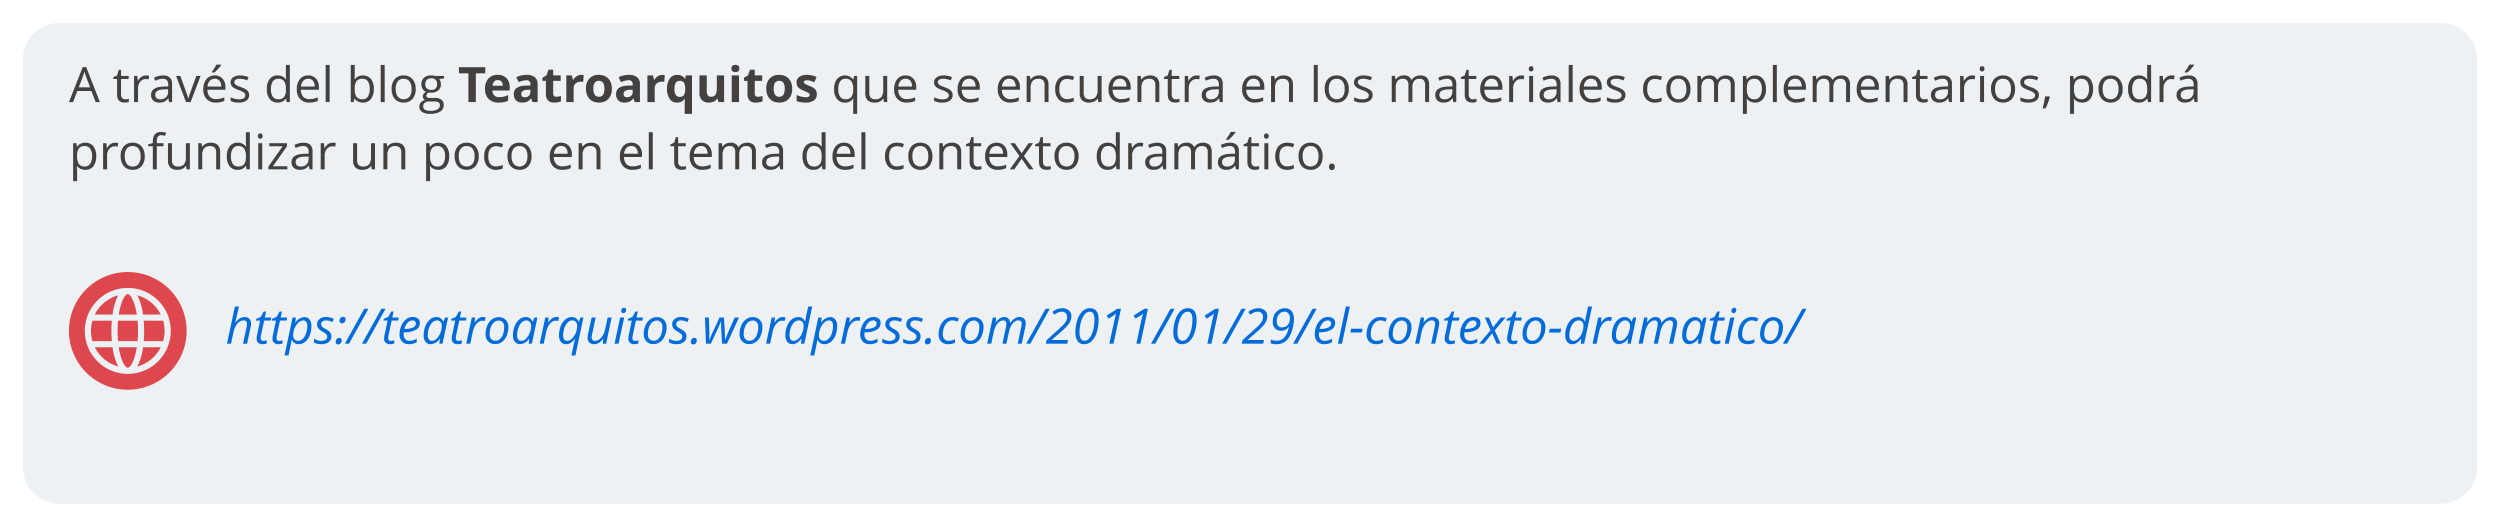 <svg xmlns="http://www.w3.org/2000/svg" xmlns:xlink="http://www.w3.org/1999/xlink" width="817.757" height="172.306" viewBox="0 0 817.757 172.306">
  <defs>
    <filter id="Trazado_2448" x="0" y="0" width="817.757" height="172.306" filterUnits="userSpaceOnUse">
      <feOffset dx="7" dy="7" input="SourceAlpha"/>
      <feGaussianBlur stdDeviation="2.5" result="blur"/>
      <feFlood flood-color="#737373" flood-opacity="0.4"/>
      <feComposite operator="in" in2="blur"/>
      <feComposite in="SourceGraphic"/>
    </filter>
  </defs>
  <g id="Grupo_827" data-name="Grupo 827" transform="translate(1340.878 -2421.922)">
    <g transform="matrix(1, 0, 0, 1, -1340.88, 2421.92)" filter="url(#Trazado_2448)">
      <path id="Trazado_2448-2" data-name="Trazado 2448" d="M12,0H790.757a12,12,0,0,1,12,12V145.306a12,12,0,0,1-12,12H12a12,12,0,0,1-12-12V12A12,12,0,0,1,12,0Z" transform="translate(0.5 0.5)" fill="#edf1f4"/>
    </g>
    <g id="Grupo_826" data-name="Grupo 826" transform="translate(-1659 -30)">
      <path id="Trazado_2438" data-name="Trazado 2438" d="M356.774,2548.533a12.1,12.1,0,0,0-7.633,6.266h5.8A19.376,19.376,0,0,1,356.774,2548.533Z" fill="#dd474d"/>
      <path id="Trazado_2439" data-name="Trazado 2439" d="M362.043,2551.248c-.722-2.164-1.585-3.133-2.12-3.133s-1.4.969-2.12,3.133a22.082,22.082,0,0,0-.83,3.551h5.9A22.065,22.065,0,0,0,362.043,2551.248Z" fill="#dd474d"/>
      <path id="Trazado_2440" data-name="Trazado 2440" d="M370.7,2554.8a12.1,12.1,0,0,0-7.634-6.266,19.351,19.351,0,0,1,1.836,6.266Z" fill="#dd474d"/>
      <path id="Trazado_2441" data-name="Trazado 2441" d="M354.566,2560.157c0-1.122.047-2.246.142-3.343h-6.354a12.071,12.071,0,0,0,0,6.685h6.354C354.613,2562.4,354.566,2561.279,354.566,2560.157Z" fill="#dd474d"/>
      <path id="Trazado_2442" data-name="Trazado 2442" d="M356.581,2560.157c0,1.147.051,2.267.147,3.342h6.389c.1-1.075.148-2.2.148-3.342s-.051-2.268-.148-3.343h-6.389C356.632,2557.889,356.581,2559.01,356.581,2560.157Z" fill="#dd474d"/>
      <path id="Trazado_2443" data-name="Trazado 2443" d="M359.923,2540.908a19.249,19.249,0,1,0,19.249,19.249A19.249,19.249,0,0,0,359.923,2540.908Zm13.274,23.873a.958.958,0,0,1-.045.127,14.057,14.057,0,0,1-26.459,0,1.128,1.128,0,0,1-.044-.127,14.048,14.048,0,0,1,0-9.249,1.128,1.128,0,0,1,.044-.127,14.057,14.057,0,0,1,26.459,0,1.127,1.127,0,0,1,.045.127,14.065,14.065,0,0,1,0,9.249Z" fill="#dd474d"/>
      <path id="Trazado_2444" data-name="Trazado 2444" d="M365.138,2556.814c.094,1.1.142,2.221.142,3.343s-.048,2.245-.142,3.342h6.354a12.072,12.072,0,0,0,0-6.685Z" fill="#dd474d"/>
      <path id="Trazado_2445" data-name="Trazado 2445" d="M363.071,2571.78a12.1,12.1,0,0,0,7.634-6.266h-5.8A19.351,19.351,0,0,1,363.071,2571.78Z" fill="#dd474d"/>
      <path id="Trazado_2446" data-name="Trazado 2446" d="M349.141,2565.514a12.1,12.1,0,0,0,7.633,6.266,19.376,19.376,0,0,1-1.836-6.266Z" fill="#dd474d"/>
      <path id="Trazado_2447" data-name="Trazado 2447" d="M357.8,2569.065c.721,2.165,1.585,3.133,2.12,3.133s1.4-.968,2.12-3.133a21.958,21.958,0,0,0,.829-3.551h-5.9A22.058,22.058,0,0,0,357.8,2569.065Z" fill="#dd474d"/>
    </g>
    <path id="Trazado_2449" data-name="Trazado 2449" d="M5.7,17l1.156-5.406a6.426,6.426,0,0,0,.141-1.055A1.019,1.019,0,0,0,5.844,9.383a2.342,2.342,0,0,0-1.355.461,4.052,4.052,0,0,0-1.164,1.34A7.187,7.187,0,0,0,2.563,13.3L1.773,17H.461L3.039,4.844H4.352q-.141.641-.27,1.242T3.816,7.309q-.137.621-.3,1.3t-.371,1.477h.086A5.205,5.205,0,0,1,4.684,8.711,2.942,2.942,0,0,1,6.18,8.3a2.131,2.131,0,0,1,1.582.563,2.164,2.164,0,0,1,.559,1.594,6.349,6.349,0,0,1-.18,1.3q-.3,1.508-1.133,5.25Zm6.625-.914a4.227,4.227,0,0,0,1.125-.2v1.008a3.6,3.6,0,0,1-.656.188,3.361,3.361,0,0,1-.625.078,2.172,2.172,0,0,1-1.5-.465,1.765,1.765,0,0,1-.52-1.387,5.66,5.66,0,0,1,.141-1.172l.992-4.7H9.938l.109-.57,1.445-.609.977-1.781h.766L12.8,8.438h2.141l-.2.992H12.609L11.6,14.148a5.558,5.558,0,0,0-.141,1.031.928.928,0,0,0,.227.672A.839.839,0,0,0,12.32,16.086Zm5.188,0a4.227,4.227,0,0,0,1.125-.2v1.008a3.6,3.6,0,0,1-.656.188,3.361,3.361,0,0,1-.625.078,2.172,2.172,0,0,1-1.5-.465,1.765,1.765,0,0,1-.52-1.387,5.66,5.66,0,0,1,.141-1.172l.992-4.7H15.125l.109-.57L16.68,8.25l.977-1.781h.766l-.43,1.969h2.141l-.2.992H17.8l-1.008,4.719a5.558,5.558,0,0,0-.141,1.031.928.928,0,0,0,.227.672A.839.839,0,0,0,17.508,16.086Zm6.359,1.07a2.293,2.293,0,0,1-1.328-.391,2.537,2.537,0,0,1-.883-1.094h-.078l-.031.3q-.023.2-.082.547t-.895,4.328h-1.3L21.9,8.438h1.086l-.2,1.633h.063A3.837,3.837,0,0,1,25.75,8.3a2.055,2.055,0,0,1,1.688.762,3.309,3.309,0,0,1,.617,2.137,8.3,8.3,0,0,1-.539,3.039,5.046,5.046,0,0,1-1.492,2.152A3.341,3.341,0,0,1,23.867,17.156ZM25.32,9.383a2.26,2.26,0,0,0-1.527.742,5.292,5.292,0,0,0-1.234,1.867,6.071,6.071,0,0,0-.457,2.3,1.84,1.84,0,0,0,.434,1.316,1.647,1.647,0,0,0,1.254.457,2.066,2.066,0,0,0,1.441-.633,4.443,4.443,0,0,0,1.074-1.8,7.5,7.5,0,0,0,.406-2.48Q26.711,9.383,25.32,9.383Zm9.266,5.188a2.29,2.29,0,0,1-.863,1.9,3.834,3.834,0,0,1-2.434.684,5.191,5.191,0,0,1-2.383-.539V15.383a4.863,4.863,0,0,0,1.18.508,4.311,4.311,0,0,0,1.172.18,2.382,2.382,0,0,0,1.484-.391,1.215,1.215,0,0,0,.5-1,1.082,1.082,0,0,0-.273-.75,5.51,5.51,0,0,0-1.18-.836,4.752,4.752,0,0,1-1.437-1.117,2.061,2.061,0,0,1-.422-1.3,2.155,2.155,0,0,1,.789-1.738,3.132,3.132,0,0,1,2.078-.66,6.043,6.043,0,0,1,2.578.578l-.422,1.07-.437-.2A4.342,4.342,0,0,0,32.8,9.4a1.747,1.747,0,0,0-1.141.34,1.146,1.146,0,0,0-.137,1.629,4.894,4.894,0,0,0,1.145.8,6.655,6.655,0,0,1,1.2.8,2.323,2.323,0,0,1,.543.723A2.043,2.043,0,0,1,34.586,14.57Zm1.445,1.852a1.387,1.387,0,0,1,.316-.957,1.106,1.106,0,0,1,.871-.355.742.742,0,0,1,.543.2.83.83,0,0,1,.207.617,1.388,1.388,0,0,1-.312.926,1.046,1.046,0,0,1-.844.371.788.788,0,0,1-.57-.2A.8.8,0,0,1,36.031,16.422Zm1.25-6.891a1.4,1.4,0,0,1,.313-.957,1.094,1.094,0,0,1,.867-.355q.758,0,.758.813a1.349,1.349,0,0,1-.324.934,1.065,1.065,0,0,1-.832.363.779.779,0,0,1-.57-.207A.789.789,0,0,1,37.281,9.531Zm9.438-3.953L40.367,17H39.008L45.359,5.578Zm5.6,0L45.969,17H44.609L50.961,5.578Zm1.711,10.508a4.227,4.227,0,0,0,1.125-.2v1.008a3.6,3.6,0,0,1-.656.188,3.361,3.361,0,0,1-.625.078,2.172,2.172,0,0,1-1.5-.465,1.765,1.765,0,0,1-.52-1.387A5.66,5.66,0,0,1,52,14.133l.992-4.7H51.648l.109-.57L53.2,8.25l.977-1.781h.766l-.43,1.969h2.141l-.2.992H54.32l-1.008,4.719a5.558,5.558,0,0,0-.141,1.031.928.928,0,0,0,.227.672A.839.839,0,0,0,54.031,16.086Zm5.945,1.07a2.988,2.988,0,0,1-2.258-.852,3.26,3.26,0,0,1-.82-2.359,7.031,7.031,0,0,1,.582-2.816,5.212,5.212,0,0,1,1.543-2.1,3.363,3.363,0,0,1,2.117-.75,2.685,2.685,0,0,1,1.8.52,1.813,1.813,0,0,1,.6,1.449,2.476,2.476,0,0,1-1.3,2.207,7.1,7.1,0,0,1-3.711.8h-.258l-.031.625a2.418,2.418,0,0,0,.48,1.6,1.832,1.832,0,0,0,1.488.574,3.864,3.864,0,0,0,1.012-.141,7.746,7.746,0,0,0,1.293-.516v1.141a7.081,7.081,0,0,1-1.3.48A5.261,5.261,0,0,1,59.977,17.156ZM61.063,9.4a2.087,2.087,0,0,0-1.512.734,4.8,4.8,0,0,0-1.082,2.039h.094a6.378,6.378,0,0,0,2.73-.465,1.459,1.459,0,0,0,.949-1.348.913.913,0,0,0-.285-.687A1.255,1.255,0,0,0,61.063,9.4Zm7.953-1.117a2.208,2.208,0,0,1,1.281.387,2.513,2.513,0,0,1,.875,1.113h.086l.523-1.344h.992L70.953,17H69.914l.2-1.633h-.062a3.853,3.853,0,0,1-2.945,1.789,2.059,2.059,0,0,1-1.7-.773,3.305,3.305,0,0,1-.617-2.117,8.066,8.066,0,0,1,.555-3.016,5.21,5.21,0,0,1,1.531-2.18A3.331,3.331,0,0,1,69.016,8.281ZM67.531,16.07a2.2,2.2,0,0,0,1.508-.723,5.355,5.355,0,0,0,1.219-1.883,6.162,6.162,0,0,0,.469-2.324,1.821,1.821,0,0,0-.437-1.281,1.486,1.486,0,0,0-1.148-.477,2.151,2.151,0,0,0-1.512.672,4.533,4.533,0,0,0-1.1,1.82,7.336,7.336,0,0,0-.4,2.422,2.048,2.048,0,0,0,.367,1.332A1.267,1.267,0,0,0,67.531,16.07Zm8.617.016a4.227,4.227,0,0,0,1.125-.2v1.008a3.6,3.6,0,0,1-.656.188,3.361,3.361,0,0,1-.625.078,2.172,2.172,0,0,1-1.5-.465,1.765,1.765,0,0,1-.52-1.387,5.66,5.66,0,0,1,.141-1.172l.992-4.7H73.766l.109-.57L75.32,8.25,76.3,6.469h.766l-.43,1.969h2.141l-.2.992H76.438L75.43,14.148a5.558,5.558,0,0,0-.141,1.031.928.928,0,0,0,.227.672A.839.839,0,0,0,76.148,16.086Zm7.977-7.8a3.565,3.565,0,0,1,.938.109l-.281,1.172a3.434,3.434,0,0,0-.82-.1,2.17,2.17,0,0,0-1.332.469,4.1,4.1,0,0,0-1.086,1.3,6.623,6.623,0,0,0-.684,1.848L80.023,17H78.711l1.828-8.562h1.086l-.172,1.586h.078a7.677,7.677,0,0,1,.93-1.066,2.948,2.948,0,0,1,.77-.5A2.211,2.211,0,0,1,84.125,8.281Zm5.164.047a3.127,3.127,0,0,1,2.344.879,3.31,3.31,0,0,1,.859,2.418A6.93,6.93,0,0,1,91.93,14.4a4.8,4.8,0,0,1-1.523,2.016,3.56,3.56,0,0,1-2.172.711,3.114,3.114,0,0,1-2.352-.883,3.331,3.331,0,0,1-.852-2.414,6.914,6.914,0,0,1,.57-2.793,4.734,4.734,0,0,1,1.539-2.008A3.587,3.587,0,0,1,89.289,8.328Zm1.844,3.117a2.134,2.134,0,0,0-.488-1.457A1.669,1.669,0,0,0,89.32,9.43a2.287,2.287,0,0,0-1.527.578,3.721,3.721,0,0,0-1.047,1.605,6.687,6.687,0,0,0-.371,2.285,2.3,2.3,0,0,0,.5,1.582,1.807,1.807,0,0,0,1.426.559,2.154,2.154,0,0,0,1.461-.57,3.725,3.725,0,0,0,1.012-1.621A7.335,7.335,0,0,0,91.133,11.445Zm7.1-3.164a2.208,2.208,0,0,1,1.281.387,2.513,2.513,0,0,1,.875,1.113h.086L101,8.438h.992L100.172,17H99.133l.2-1.633h-.062a3.853,3.853,0,0,1-2.945,1.789,2.059,2.059,0,0,1-1.7-.773,3.305,3.305,0,0,1-.617-2.117,8.066,8.066,0,0,1,.555-3.016,5.21,5.21,0,0,1,1.531-2.18A3.331,3.331,0,0,1,98.234,8.281ZM96.75,16.07a2.2,2.2,0,0,0,1.508-.723,5.355,5.355,0,0,0,1.219-1.883,6.162,6.162,0,0,0,.469-2.324,1.821,1.821,0,0,0-.437-1.281,1.486,1.486,0,0,0-1.148-.477,2.151,2.151,0,0,0-1.512.672,4.533,4.533,0,0,0-1.1,1.82,7.336,7.336,0,0,0-.4,2.422,2.048,2.048,0,0,0,.367,1.332A1.267,1.267,0,0,0,96.75,16.07Zm11.406-7.789a3.565,3.565,0,0,1,.938.109l-.281,1.172a3.434,3.434,0,0,0-.82-.1,2.17,2.17,0,0,0-1.332.469,4.1,4.1,0,0,0-1.086,1.3,6.623,6.623,0,0,0-.684,1.848L104.055,17h-1.312l1.828-8.562h1.086l-.172,1.586h.078a7.677,7.677,0,0,1,.93-1.066,2.948,2.948,0,0,1,.77-.5A2.211,2.211,0,0,1,108.156,8.281Zm5.148,0a2.184,2.184,0,0,1,1.293.395,2.436,2.436,0,0,1,.848,1.105h.1l.523-1.344h.977l-2.625,12.406h-1.3l.789-3.75q.07-.352.445-1.727H114.3a5.592,5.592,0,0,1-1.445,1.367,2.788,2.788,0,0,1-1.453.422,2.092,2.092,0,0,1-1.715-.762,3.281,3.281,0,0,1-.621-2.129,8.122,8.122,0,0,1,.566-3.062,5.093,5.093,0,0,1,1.531-2.164A3.388,3.388,0,0,1,113.3,8.281Zm-1.5,7.789a2.226,2.226,0,0,0,1.484-.719,5.288,5.288,0,0,0,1.238-1.852A6.03,6.03,0,0,0,115,11.156a1.876,1.876,0,0,0-.426-1.3,1.515,1.515,0,0,0-1.191-.477,2.106,2.106,0,0,0-1.477.66,4.565,4.565,0,0,0-1.094,1.82,7.31,7.31,0,0,0-.406,2.434Q110.406,16.07,111.8,16.07Zm9.25-7.633-1.172,5.43a5.861,5.861,0,0,0-.141,1.086,1,1,0,0,0,1.148,1.117,2.323,2.323,0,0,0,1.352-.469,4.166,4.166,0,0,0,1.172-1.344,7.21,7.21,0,0,0,.773-2.109l.781-3.711h1.3L124.461,17h-1.086l.172-1.586h-.094a5.13,5.13,0,0,1-1.461,1.359,2.944,2.944,0,0,1-1.437.383,2.184,2.184,0,0,1-1.57-.543,2.04,2.04,0,0,1-.57-1.551,7.324,7.324,0,0,1,.172-1.344l1.141-5.281ZM128.539,17h-1.312l1.828-8.562h1.313Zm.883-10.75a1.027,1.027,0,0,1,.25-.715.833.833,0,0,1,.648-.277.615.615,0,0,1,.688.7,1.06,1.06,0,0,1-.262.727.788.788,0,0,1-.605.3.722.722,0,0,1-.516-.191A.71.71,0,0,1,129.422,6.25Zm4.492,9.836a4.227,4.227,0,0,0,1.125-.2v1.008a3.6,3.6,0,0,1-.656.188,3.361,3.361,0,0,1-.625.078,2.172,2.172,0,0,1-1.5-.465,1.765,1.765,0,0,1-.52-1.387,5.66,5.66,0,0,1,.141-1.172l.992-4.7h-1.344l.109-.57,1.445-.609.977-1.781h.766l-.43,1.969h2.141l-.2.992H134.2L133.2,14.148a5.558,5.558,0,0,0-.141,1.031.928.928,0,0,0,.227.672A.839.839,0,0,0,133.914,16.086Zm7.125-7.758a3.127,3.127,0,0,1,2.344.879,3.31,3.31,0,0,1,.859,2.418,6.93,6.93,0,0,1-.562,2.773,4.8,4.8,0,0,1-1.523,2.016,3.56,3.56,0,0,1-2.172.711,3.114,3.114,0,0,1-2.352-.883,3.331,3.331,0,0,1-.852-2.414,6.914,6.914,0,0,1,.57-2.793,4.734,4.734,0,0,1,1.539-2.008A3.587,3.587,0,0,1,141.039,8.328Zm1.844,3.117a2.134,2.134,0,0,0-.488-1.457,1.669,1.669,0,0,0-1.324-.559,2.287,2.287,0,0,0-1.527.578,3.721,3.721,0,0,0-1.047,1.605,6.688,6.688,0,0,0-.371,2.285,2.3,2.3,0,0,0,.5,1.582,1.807,1.807,0,0,0,1.426.559,2.154,2.154,0,0,0,1.461-.57,3.725,3.725,0,0,0,1.012-1.621A7.335,7.335,0,0,0,142.883,11.445Zm7.852,3.125a2.29,2.29,0,0,1-.863,1.9,3.834,3.834,0,0,1-2.434.684,5.191,5.191,0,0,1-2.383-.539V15.383a4.863,4.863,0,0,0,1.18.508,4.311,4.311,0,0,0,1.172.18,2.382,2.382,0,0,0,1.484-.391,1.215,1.215,0,0,0,.5-1,1.082,1.082,0,0,0-.273-.75,5.51,5.51,0,0,0-1.18-.836,4.752,4.752,0,0,1-1.437-1.117,2.061,2.061,0,0,1-.422-1.3,2.155,2.155,0,0,1,.789-1.738,3.132,3.132,0,0,1,2.078-.66,6.043,6.043,0,0,1,2.578.578L151.1,9.93l-.437-.2a4.342,4.342,0,0,0-1.719-.336,1.747,1.747,0,0,0-1.141.34,1.146,1.146,0,0,0-.137,1.629,4.894,4.894,0,0,0,1.145.8,6.655,6.655,0,0,1,1.2.8,2.323,2.323,0,0,1,.543.723A2.043,2.043,0,0,1,150.734,14.57Zm1.445,1.852a1.387,1.387,0,0,1,.316-.957,1.106,1.106,0,0,1,.871-.355.742.742,0,0,1,.543.2.83.83,0,0,1,.207.617,1.388,1.388,0,0,1-.312.926,1.046,1.046,0,0,1-.844.371.788.788,0,0,1-.57-.2A.8.8,0,0,1,152.18,16.422Zm10.2.578-.25-4.7q-.031-.734-.031-1.344V9.734h-.07l-.391.922-.648,1.477L158.719,17h-1.578L156.8,8.438h1.281l.141,4.641v.688q0,1.148-.062,2.1h.047q.367-.969,1.07-2.516l2.3-4.914h1.422l.289,4.641q.047,1.313.047,2.047v.414l-.016.328h.047q.219-.672.648-1.707t2.523-5.723h1.391L163.984,17Zm10-8.672a3.127,3.127,0,0,1,2.344.879,3.31,3.31,0,0,1,.859,2.418,6.93,6.93,0,0,1-.562,2.773,4.8,4.8,0,0,1-1.523,2.016,3.56,3.56,0,0,1-2.172.711,3.114,3.114,0,0,1-2.352-.883,3.331,3.331,0,0,1-.852-2.414,6.914,6.914,0,0,1,.57-2.793,4.734,4.734,0,0,1,1.539-2.008A3.587,3.587,0,0,1,172.383,8.328Zm1.844,3.117a2.134,2.134,0,0,0-.488-1.457,1.669,1.669,0,0,0-1.324-.559,2.287,2.287,0,0,0-1.527.578,3.721,3.721,0,0,0-1.047,1.605,6.688,6.688,0,0,0-.371,2.285,2.3,2.3,0,0,0,.5,1.582,1.807,1.807,0,0,0,1.426.559,2.154,2.154,0,0,0,1.461-.57,3.725,3.725,0,0,0,1.012-1.621A7.335,7.335,0,0,0,174.227,11.445Zm7.984-3.164a3.565,3.565,0,0,1,.938.109l-.281,1.172a3.434,3.434,0,0,0-.82-.1,2.17,2.17,0,0,0-1.332.469,4.1,4.1,0,0,0-1.086,1.3,6.623,6.623,0,0,0-.684,1.848L178.109,17H176.8l1.828-8.562h1.086l-.172,1.586h.078a7.676,7.676,0,0,1,.93-1.066,2.948,2.948,0,0,1,.77-.5A2.211,2.211,0,0,1,182.211,8.281Zm5.133.016a2.279,2.279,0,0,1,2.2,1.484h.078a18,18,0,0,1,.352-2.141l.609-2.8h1.3L189.3,17h-1.086l.172-1.633h-.062a5.867,5.867,0,0,1-1.477,1.383,2.759,2.759,0,0,1-1.422.406,2.045,2.045,0,0,1-1.7-.766,3.329,3.329,0,0,1-.609-2.125,8.094,8.094,0,0,1,.563-3.062,5.107,5.107,0,0,1,1.52-2.148A3.368,3.368,0,0,1,187.344,8.3Zm-1.484,7.773a2.276,2.276,0,0,0,1.516-.73,5.129,5.129,0,0,0,1.238-1.867,6.16,6.16,0,0,0,.457-2.316,1.87,1.87,0,0,0-.422-1.32,1.594,1.594,0,0,0-1.227-.453,2.09,2.09,0,0,0-1.465.645,4.531,4.531,0,0,0-1.086,1.813,7.361,7.361,0,0,0-.41,2.457Q184.461,16.07,185.859,16.07Zm9.984,1.086a2.293,2.293,0,0,1-1.328-.391,2.537,2.537,0,0,1-.883-1.094h-.078l-.031.3q-.023.2-.082.547t-.895,4.328h-1.3l2.625-12.406h1.086l-.2,1.633h.063A3.837,3.837,0,0,1,197.727,8.3a2.055,2.055,0,0,1,1.688.762,3.309,3.309,0,0,1,.617,2.137,8.3,8.3,0,0,1-.539,3.039A5.046,5.046,0,0,1,198,16.387,3.341,3.341,0,0,1,195.844,17.156ZM197.3,9.383a2.26,2.26,0,0,0-1.527.742,5.292,5.292,0,0,0-1.234,1.867,6.071,6.071,0,0,0-.457,2.3,1.84,1.84,0,0,0,.434,1.316,1.647,1.647,0,0,0,1.254.457,2.066,2.066,0,0,0,1.441-.633,4.443,4.443,0,0,0,1.074-1.8,7.5,7.5,0,0,0,.406-2.48Q198.688,9.383,197.3,9.383Zm9.4-1.1a3.565,3.565,0,0,1,.938.109l-.281,1.172a3.434,3.434,0,0,0-.82-.1,2.17,2.17,0,0,0-1.332.469,4.1,4.1,0,0,0-1.086,1.3,6.623,6.623,0,0,0-.684,1.848L202.594,17h-1.312l1.828-8.562H204.2l-.172,1.586h.078a7.676,7.676,0,0,1,.93-1.066,2.948,2.948,0,0,1,.77-.5A2.211,2.211,0,0,1,206.7,8.281Zm3.984,8.875a2.988,2.988,0,0,1-2.258-.852,3.26,3.26,0,0,1-.82-2.359,7.031,7.031,0,0,1,.582-2.816,5.212,5.212,0,0,1,1.543-2.1,3.363,3.363,0,0,1,2.117-.75,2.685,2.685,0,0,1,1.8.52,1.813,1.813,0,0,1,.6,1.449,2.476,2.476,0,0,1-1.3,2.207,7.1,7.1,0,0,1-3.711.8h-.258l-.031.625a2.418,2.418,0,0,0,.48,1.6,1.832,1.832,0,0,0,1.488.574,3.864,3.864,0,0,0,1.012-.141,7.746,7.746,0,0,0,1.293-.516v1.141a7.081,7.081,0,0,1-1.3.48A5.261,5.261,0,0,1,210.68,17.156ZM211.766,9.4a2.087,2.087,0,0,0-1.512.734,4.8,4.8,0,0,0-1.082,2.039h.094a6.378,6.378,0,0,0,2.73-.465,1.459,1.459,0,0,0,.949-1.348.913.913,0,0,0-.285-.687A1.255,1.255,0,0,0,211.766,9.4Zm8.7,5.172a2.29,2.29,0,0,1-.863,1.9,3.834,3.834,0,0,1-2.434.684,5.191,5.191,0,0,1-2.383-.539V15.383a4.863,4.863,0,0,0,1.18.508,4.311,4.311,0,0,0,1.172.18,2.382,2.382,0,0,0,1.484-.391,1.215,1.215,0,0,0,.5-1,1.082,1.082,0,0,0-.273-.75,5.51,5.51,0,0,0-1.18-.836,4.752,4.752,0,0,1-1.437-1.117,2.061,2.061,0,0,1-.422-1.3,2.155,2.155,0,0,1,.789-1.738,3.132,3.132,0,0,1,2.078-.66,6.043,6.043,0,0,1,2.578.578l-.422,1.07-.437-.2A4.342,4.342,0,0,0,218.68,9.4a1.747,1.747,0,0,0-1.141.34,1.146,1.146,0,0,0-.137,1.629,4.894,4.894,0,0,0,1.145.8,6.655,6.655,0,0,1,1.2.8,2.323,2.323,0,0,1,.543.723A2.043,2.043,0,0,1,220.469,14.57Zm6.852,0a2.29,2.29,0,0,1-.863,1.9,3.834,3.834,0,0,1-2.434.684,5.191,5.191,0,0,1-2.383-.539V15.383a4.863,4.863,0,0,0,1.18.508,4.311,4.311,0,0,0,1.172.18,2.382,2.382,0,0,0,1.484-.391,1.215,1.215,0,0,0,.5-1,1.082,1.082,0,0,0-.273-.75,5.51,5.51,0,0,0-1.18-.836,4.752,4.752,0,0,1-1.437-1.117,2.061,2.061,0,0,1-.422-1.3,2.155,2.155,0,0,1,.789-1.738,3.132,3.132,0,0,1,2.078-.66,6.043,6.043,0,0,1,2.578.578l-.422,1.07-.437-.2a4.342,4.342,0,0,0-1.719-.336,1.747,1.747,0,0,0-1.141.34,1.146,1.146,0,0,0-.137,1.629,4.894,4.894,0,0,0,1.145.8,6.655,6.655,0,0,1,1.2.8,2.323,2.323,0,0,1,.543.723A2.043,2.043,0,0,1,227.32,14.57Zm1.445,1.852a1.387,1.387,0,0,1,.316-.957,1.106,1.106,0,0,1,.871-.355.742.742,0,0,1,.543.2.83.83,0,0,1,.207.617,1.388,1.388,0,0,1-.312.926,1.046,1.046,0,0,1-.844.371.788.788,0,0,1-.57-.2A.8.8,0,0,1,228.766,16.422Zm7.664.734a3.18,3.18,0,0,1-2.352-.836,3.191,3.191,0,0,1-.836-2.359,7.108,7.108,0,0,1,.578-2.883,4.894,4.894,0,0,1,1.6-2.059,3.815,3.815,0,0,1,2.293-.738,5.725,5.725,0,0,1,2.094.4l-.367,1.1a4.42,4.42,0,0,0-1.711-.4,2.449,2.449,0,0,0-1.6.6A3.936,3.936,0,0,0,235,11.645a6.4,6.4,0,0,0-.41,2.316,2.187,2.187,0,0,0,.52,1.555,1.869,1.869,0,0,0,1.434.555,3.542,3.542,0,0,0,1.063-.156,9.742,9.742,0,0,0,.984-.367v1.117A4.691,4.691,0,0,1,236.43,17.156ZM244.7,8.328a3.127,3.127,0,0,1,2.344.879,3.31,3.31,0,0,1,.859,2.418,6.93,6.93,0,0,1-.562,2.773,4.8,4.8,0,0,1-1.523,2.016,3.56,3.56,0,0,1-2.172.711,3.114,3.114,0,0,1-2.352-.883,3.331,3.331,0,0,1-.852-2.414,6.914,6.914,0,0,1,.57-2.793,4.734,4.734,0,0,1,1.539-2.008A3.587,3.587,0,0,1,244.7,8.328Zm1.844,3.117a2.134,2.134,0,0,0-.488-1.457,1.669,1.669,0,0,0-1.324-.559,2.287,2.287,0,0,0-1.527.578,3.721,3.721,0,0,0-1.047,1.605,6.688,6.688,0,0,0-.371,2.285,2.3,2.3,0,0,0,.5,1.582,1.807,1.807,0,0,0,1.426.559,2.154,2.154,0,0,0,1.461-.57,3.725,3.725,0,0,0,1.012-1.621A7.335,7.335,0,0,0,246.547,11.445ZM254.094,17l1.156-5.406a6.426,6.426,0,0,0,.141-1.055,1.336,1.336,0,0,0-.242-.852,1,1,0,0,0-.828-.3,2.1,2.1,0,0,0-1.277.469,4.079,4.079,0,0,0-1.094,1.34,7.727,7.727,0,0,0-.73,2.1L250.43,17h-1.312l1.828-8.562h1.086l-.172,1.586h.078a4.895,4.895,0,0,1,1.355-1.336,2.672,2.672,0,0,1,1.395-.406,1.774,1.774,0,0,1,1.359.508,2.321,2.321,0,0,1,.563,1.414h.063a5.018,5.018,0,0,1,1.43-1.449,2.867,2.867,0,0,1,1.531-.473,2.1,2.1,0,0,1,1.535.531,2.069,2.069,0,0,1,.543,1.547,7.433,7.433,0,0,1-.172,1.391L260.414,17h-1.328l1.156-5.406a7.1,7.1,0,0,0,.156-1.141.984.984,0,0,0-1.117-1.07,2.1,2.1,0,0,0-1.25.453,3.946,3.946,0,0,0-1.082,1.285,7.02,7.02,0,0,0-.707,1.973L255.406,17ZM269.586,5.578,263.234,17h-1.359l6.352-11.422ZM275.328,17H268.3l.242-1.148,3.633-3.281q.8-.727,1.379-1.277a9.359,9.359,0,0,0,.961-1.039,3.816,3.816,0,0,0,.563-.969,2.966,2.966,0,0,0,.184-1.066,1.627,1.627,0,0,0-.469-1.227,1.755,1.755,0,0,0-1.273-.453,3.226,3.226,0,0,0-1.176.223,5.34,5.34,0,0,0-1.27.754l-.641-.9a5.04,5.04,0,0,1,3.227-1.2,3.217,3.217,0,0,1,2.176.691,2.381,2.381,0,0,1,.8,1.9,4.036,4.036,0,0,1-.309,1.594,5.874,5.874,0,0,1-1.023,1.539,26.125,26.125,0,0,1-2.3,2.2l-2.75,2.4V15.8h5.3Zm10.227-7.922a13.7,13.7,0,0,1-.613,4.211,6.61,6.61,0,0,1-1.672,2.887,3.5,3.5,0,0,1-2.457.98,2.462,2.462,0,0,1-2.109-1,4.815,4.815,0,0,1-.734-2.887,12.556,12.556,0,0,1,.641-4.02A6.8,6.8,0,0,1,280.3,6.371a3.437,3.437,0,0,1,2.4-.973Q285.555,5.4,285.555,9.078Zm-2.93-2.555a2.131,2.131,0,0,0-1.633.9,6.908,6.908,0,0,0-1.215,2.523,11.945,11.945,0,0,0-.465,3.309,4.4,4.4,0,0,0,.391,2.063,1.327,1.327,0,0,0,1.258.719,2.107,2.107,0,0,0,1.633-.891,6.715,6.715,0,0,0,1.176-2.562,13.813,13.813,0,0,0,.441-3.539Q284.211,6.523,282.625,6.523ZM290.43,17h-1.344l1.531-7.133q.461-2.039.688-2.8a6.017,6.017,0,0,1-1.086.867l-1.391.859L288.2,7.8l3.508-2.219h1.164Zm8.813,0H297.9l1.531-7.133q.461-2.039.688-2.8a6.017,6.017,0,0,1-1.086.867l-1.391.859-.625-.992,3.508-2.219h1.164Zm11.2-11.422L304.086,17h-1.359l6.352-11.422Zm7.156,3.5a13.7,13.7,0,0,1-.613,4.211,6.61,6.61,0,0,1-1.672,2.887,3.5,3.5,0,0,1-2.457.98,2.462,2.462,0,0,1-2.109-1,4.815,4.815,0,0,1-.734-2.887,12.556,12.556,0,0,1,.641-4.02,6.8,6.8,0,0,1,1.691-2.883,3.437,3.437,0,0,1,2.4-.973Q317.594,5.4,317.594,9.078Zm-2.93-2.555a2.131,2.131,0,0,0-1.633.9,6.908,6.908,0,0,0-1.215,2.523,11.945,11.945,0,0,0-.465,3.309,4.4,4.4,0,0,0,.391,2.063,1.327,1.327,0,0,0,1.258.719,2.107,2.107,0,0,0,1.633-.891,6.715,6.715,0,0,0,1.176-2.562,13.813,13.813,0,0,0,.441-3.539Q316.25,6.523,314.664,6.523ZM322.469,17h-1.344l1.531-7.133q.461-2.039.688-2.8a6.017,6.017,0,0,1-1.086.867l-1.391.859-.625-.992,3.508-2.219h1.164Zm11.2-11.422L327.313,17h-1.359L332.3,5.578ZM339.406,17h-7.023l.242-1.148,3.633-3.281q.8-.727,1.379-1.277a9.359,9.359,0,0,0,.961-1.039,3.816,3.816,0,0,0,.563-.969,2.966,2.966,0,0,0,.184-1.066,1.627,1.627,0,0,0-.469-1.227,1.755,1.755,0,0,0-1.273-.453,3.226,3.226,0,0,0-1.176.223,5.34,5.34,0,0,0-1.27.754l-.641-.9a5.04,5.04,0,0,1,3.227-1.2,3.217,3.217,0,0,1,2.176.691,2.381,2.381,0,0,1,.8,1.9A4.036,4.036,0,0,1,340.41,9.6a5.874,5.874,0,0,1-1.023,1.539,26.125,26.125,0,0,1-2.3,2.2l-2.75,2.4V15.8h5.3Zm10.031-8.078A12.461,12.461,0,0,1,349,12.1a10.3,10.3,0,0,1-1.152,2.813,4.648,4.648,0,0,1-1.73,1.7,4.9,4.9,0,0,1-2.359.547,6.185,6.185,0,0,1-1.891-.266V15.656a5.848,5.848,0,0,0,1.922.367,3.252,3.252,0,0,0,2.555-1.1,7.573,7.573,0,0,0,1.477-3.445h-.078a2.86,2.86,0,0,1-1.035.926,2.947,2.947,0,0,1-1.41.34,2.653,2.653,0,0,1-2.039-.77,3.188,3.188,0,0,1-.719-2.254,4.784,4.784,0,0,1,.5-2.191,3.755,3.755,0,0,1,3.434-2.113,2.738,2.738,0,0,1,2.184.895A3.876,3.876,0,0,1,349.438,8.922Zm-3.008-2.4a2.3,2.3,0,0,0-1.883.883,3.5,3.5,0,0,0-.711,2.266,2.276,2.276,0,0,0,.426,1.484,1.551,1.551,0,0,0,1.27.516,2.658,2.658,0,0,0,1.094-.223,2.329,2.329,0,0,0,.848-.637,2.735,2.735,0,0,0,.508-.891,3.742,3.742,0,0,0,.16-1.18,2.59,2.59,0,0,0-.461-1.621A1.5,1.5,0,0,0,346.43,6.523Zm10.461-.945L350.539,17H349.18l6.352-11.422Zm2.469,11.578A2.988,2.988,0,0,1,357.1,16.3a3.26,3.26,0,0,1-.82-2.359,7.03,7.03,0,0,1,.582-2.816,5.212,5.212,0,0,1,1.543-2.1,3.363,3.363,0,0,1,2.117-.75,2.685,2.685,0,0,1,1.8.52,1.813,1.813,0,0,1,.6,1.449,2.476,2.476,0,0,1-1.3,2.207,7.1,7.1,0,0,1-3.711.8h-.258l-.031.625a2.418,2.418,0,0,0,.48,1.6,1.832,1.832,0,0,0,1.488.574,3.864,3.864,0,0,0,1.012-.141A7.746,7.746,0,0,0,361.9,15.4v1.141a7.081,7.081,0,0,1-1.3.48A5.261,5.261,0,0,1,359.359,17.156ZM360.445,9.4a2.087,2.087,0,0,0-1.512.734,4.8,4.8,0,0,0-1.082,2.039h.094a6.378,6.378,0,0,0,2.73-.465,1.459,1.459,0,0,0,.949-1.348.913.913,0,0,0-.285-.687A1.255,1.255,0,0,0,360.445,9.4Zm4.719,7.6h-1.312l2.594-12.156h1.313Zm2.734-3.664.273-1.234h3.742l-.266,1.234Zm8.516,3.82a3.18,3.18,0,0,1-2.352-.836,3.191,3.191,0,0,1-.836-2.359,7.108,7.108,0,0,1,.578-2.883,4.894,4.894,0,0,1,1.6-2.059,3.815,3.815,0,0,1,2.293-.738,5.725,5.725,0,0,1,2.094.4l-.367,1.1a4.42,4.42,0,0,0-1.711-.4,2.449,2.449,0,0,0-1.6.6,3.936,3.936,0,0,0-1.133,1.664,6.4,6.4,0,0,0-.41,2.316,2.187,2.187,0,0,0,.52,1.555,1.868,1.868,0,0,0,1.434.555,3.542,3.542,0,0,0,1.063-.156,9.739,9.739,0,0,0,.984-.367v1.117A4.691,4.691,0,0,1,376.414,17.156Zm8.273-8.828a3.127,3.127,0,0,1,2.344.879,3.31,3.31,0,0,1,.859,2.418,6.93,6.93,0,0,1-.562,2.773,4.8,4.8,0,0,1-1.523,2.016,3.56,3.56,0,0,1-2.172.711,3.114,3.114,0,0,1-2.352-.883,3.331,3.331,0,0,1-.852-2.414,6.914,6.914,0,0,1,.57-2.793,4.734,4.734,0,0,1,1.539-2.008A3.587,3.587,0,0,1,384.688,8.328Zm1.844,3.117a2.133,2.133,0,0,0-.488-1.457,1.669,1.669,0,0,0-1.324-.559,2.287,2.287,0,0,0-1.527.578,3.721,3.721,0,0,0-1.047,1.605,6.687,6.687,0,0,0-.371,2.285,2.3,2.3,0,0,0,.5,1.582,1.807,1.807,0,0,0,1.426.559,2.154,2.154,0,0,0,1.461-.57,3.725,3.725,0,0,0,1.012-1.621A7.335,7.335,0,0,0,386.531,11.445Zm7.8,5.555,1.156-5.406a7.127,7.127,0,0,0,.156-1.125,1.109,1.109,0,0,0-.277-.789,1.164,1.164,0,0,0-.887-.3,2.316,2.316,0,0,0-1.355.469,4.171,4.171,0,0,0-1.164,1.336,7.029,7.029,0,0,0-.762,2.1L390.414,17H389.1l1.828-8.562h1.086l-.172,1.586h.078a5.219,5.219,0,0,1,1.449-1.348,2.911,2.911,0,0,1,1.449-.395,2.187,2.187,0,0,1,1.566.543,1.99,1.99,0,0,1,.574,1.52,6.414,6.414,0,0,1-.18,1.406L395.664,17Zm6.625-.914a4.227,4.227,0,0,0,1.125-.2v1.008a3.6,3.6,0,0,1-.656.188,3.361,3.361,0,0,1-.625.078,2.172,2.172,0,0,1-1.5-.465,1.765,1.765,0,0,1-.52-1.387,5.66,5.66,0,0,1,.141-1.172l.992-4.7h-1.344l.109-.57,1.445-.609.977-1.781h.766l-.43,1.969h2.141l-.2.992H401.25l-1.008,4.719a5.558,5.558,0,0,0-.141,1.031.928.928,0,0,0,.227.672A.839.839,0,0,0,400.961,16.086Zm5.945,1.07a2.988,2.988,0,0,1-2.258-.852,3.26,3.26,0,0,1-.82-2.359,7.03,7.03,0,0,1,.582-2.816,5.212,5.212,0,0,1,1.543-2.1,3.363,3.363,0,0,1,2.117-.75,2.685,2.685,0,0,1,1.8.52,1.813,1.813,0,0,1,.6,1.449,2.476,2.476,0,0,1-1.3,2.207,7.1,7.1,0,0,1-3.711.8H405.2l-.031.625a2.418,2.418,0,0,0,.48,1.6,1.832,1.832,0,0,0,1.488.574,3.864,3.864,0,0,0,1.012-.141,7.746,7.746,0,0,0,1.293-.516v1.141a7.081,7.081,0,0,1-1.3.48A5.261,5.261,0,0,1,406.906,17.156ZM407.992,9.4a2.087,2.087,0,0,0-1.512.734,4.8,4.8,0,0,0-1.082,2.039h.094a6.378,6.378,0,0,0,2.73-.465,1.459,1.459,0,0,0,.949-1.348.913.913,0,0,0-.285-.687A1.255,1.255,0,0,0,407.992,9.4Zm6.289,4.211L411.578,17h-1.523l3.711-4.414L411.9,8.438h1.328l1.359,3.219,2.578-3.219h1.516l-3.555,4.211L417.094,17h-1.312Zm7.086,2.477a4.227,4.227,0,0,0,1.125-.2v1.008a3.6,3.6,0,0,1-.656.188,3.361,3.361,0,0,1-.625.078,2.172,2.172,0,0,1-1.5-.465,1.765,1.765,0,0,1-.52-1.387,5.66,5.66,0,0,1,.141-1.172l.992-4.7h-1.344l.109-.57,1.445-.609.977-1.781h.766l-.43,1.969h2.141l-.2.992h-2.133l-1.008,4.719a5.558,5.558,0,0,0-.141,1.031.928.928,0,0,0,.227.672A.839.839,0,0,0,421.367,16.086Zm7.125-7.758a3.127,3.127,0,0,1,2.344.879,3.31,3.31,0,0,1,.859,2.418,6.93,6.93,0,0,1-.562,2.773,4.8,4.8,0,0,1-1.523,2.016,3.56,3.56,0,0,1-2.172.711,3.114,3.114,0,0,1-2.352-.883,3.331,3.331,0,0,1-.852-2.414,6.914,6.914,0,0,1,.57-2.793,4.734,4.734,0,0,1,1.539-2.008A3.587,3.587,0,0,1,428.492,8.328Zm1.844,3.117a2.133,2.133,0,0,0-.488-1.457,1.669,1.669,0,0,0-1.324-.559,2.287,2.287,0,0,0-1.527.578,3.721,3.721,0,0,0-1.047,1.605,6.687,6.687,0,0,0-.371,2.285,2.3,2.3,0,0,0,.5,1.582,1.807,1.807,0,0,0,1.426.559,2.154,2.154,0,0,0,1.461-.57,3.725,3.725,0,0,0,1.012-1.621A7.335,7.335,0,0,0,430.336,11.445Zm2.539,1.891.273-1.234h3.742l-.266,1.234ZM442.43,8.3a2.279,2.279,0,0,1,2.2,1.484h.078a17.992,17.992,0,0,1,.352-2.141l.609-2.8h1.3L444.383,17H443.3l.172-1.633h-.062a5.866,5.866,0,0,1-1.477,1.383,2.759,2.759,0,0,1-1.422.406,2.045,2.045,0,0,1-1.7-.766,3.329,3.329,0,0,1-.609-2.125,8.094,8.094,0,0,1,.563-3.062,5.107,5.107,0,0,1,1.52-2.148A3.368,3.368,0,0,1,442.43,8.3Zm-1.484,7.773a2.276,2.276,0,0,0,1.516-.73,5.129,5.129,0,0,0,1.238-1.867,6.16,6.16,0,0,0,.457-2.316,1.87,1.87,0,0,0-.422-1.32,1.594,1.594,0,0,0-1.227-.453,2.09,2.09,0,0,0-1.465.645,4.531,4.531,0,0,0-1.086,1.813,7.361,7.361,0,0,0-.41,2.457Q439.547,16.07,440.945,16.07Zm11.6-7.789a3.565,3.565,0,0,1,.938.109L453.2,9.563a3.434,3.434,0,0,0-.82-.1,2.17,2.17,0,0,0-1.332.469,4.1,4.1,0,0,0-1.086,1.3,6.623,6.623,0,0,0-.684,1.848L448.445,17h-1.312l1.828-8.562h1.086l-.172,1.586h.078a7.677,7.677,0,0,1,.93-1.066,2.948,2.948,0,0,1,.77-.5A2.211,2.211,0,0,1,452.547,8.281Zm5.133,0a2.208,2.208,0,0,1,1.281.387,2.513,2.513,0,0,1,.875,1.113h.086l.523-1.344h.992L459.617,17h-1.039l.2-1.633h-.062a3.853,3.853,0,0,1-2.945,1.789,2.059,2.059,0,0,1-1.7-.773,3.305,3.305,0,0,1-.617-2.117,8.066,8.066,0,0,1,.555-3.016,5.21,5.21,0,0,1,1.531-2.18A3.331,3.331,0,0,1,457.68,8.281ZM456.2,16.07a2.2,2.2,0,0,0,1.508-.723,5.355,5.355,0,0,0,1.219-1.883,6.162,6.162,0,0,0,.469-2.324,1.821,1.821,0,0,0-.437-1.281,1.486,1.486,0,0,0-1.148-.477,2.151,2.151,0,0,0-1.512.672,4.533,4.533,0,0,0-1.1,1.82,7.336,7.336,0,0,0-.4,2.422,2.048,2.048,0,0,0,.367,1.332A1.267,1.267,0,0,0,456.2,16.07Zm10.969.93,1.156-5.406a6.426,6.426,0,0,0,.141-1.055,1.336,1.336,0,0,0-.242-.852,1,1,0,0,0-.828-.3,2.1,2.1,0,0,0-1.277.469,4.079,4.079,0,0,0-1.094,1.34,7.727,7.727,0,0,0-.73,2.1L463.5,17h-1.312l1.828-8.562H465.1l-.172,1.586h.078a4.895,4.895,0,0,1,1.355-1.336,2.672,2.672,0,0,1,1.395-.406,1.774,1.774,0,0,1,1.359.508,2.321,2.321,0,0,1,.563,1.414h.063a5.018,5.018,0,0,1,1.43-1.449,2.867,2.867,0,0,1,1.531-.473,2.1,2.1,0,0,1,1.535.531,2.069,2.069,0,0,1,.543,1.547,7.433,7.433,0,0,1-.172,1.391L473.484,17h-1.328l1.156-5.406a7.1,7.1,0,0,0,.156-1.141.984.984,0,0,0-1.117-1.07,2.1,2.1,0,0,0-1.25.453,3.946,3.946,0,0,0-1.082,1.285,7.02,7.02,0,0,0-.707,1.973L468.477,17Zm13.508-8.719a2.208,2.208,0,0,1,1.281.387,2.513,2.513,0,0,1,.875,1.113h.086l.523-1.344h.992L482.609,17H481.57l.2-1.633h-.062a3.853,3.853,0,0,1-2.945,1.789,2.059,2.059,0,0,1-1.7-.773,3.305,3.305,0,0,1-.617-2.117A8.066,8.066,0,0,1,477,11.25a5.21,5.21,0,0,1,1.531-2.18A3.331,3.331,0,0,1,480.672,8.281Zm-1.484,7.789a2.2,2.2,0,0,0,1.508-.723,5.355,5.355,0,0,0,1.219-1.883,6.162,6.162,0,0,0,.469-2.324,1.821,1.821,0,0,0-.437-1.281,1.486,1.486,0,0,0-1.148-.477,2.151,2.151,0,0,0-1.512.672,4.533,4.533,0,0,0-1.1,1.82,7.336,7.336,0,0,0-.4,2.422,2.048,2.048,0,0,0,.367,1.332A1.267,1.267,0,0,0,479.188,16.07Zm8.617.016a4.227,4.227,0,0,0,1.125-.2v1.008a3.6,3.6,0,0,1-.656.188,3.361,3.361,0,0,1-.625.078,2.172,2.172,0,0,1-1.5-.465,1.765,1.765,0,0,1-.52-1.387,5.66,5.66,0,0,1,.141-1.172l.992-4.7h-1.344l.109-.57,1.445-.609.977-1.781h.766l-.43,1.969h2.141l-.2.992h-2.133l-1.008,4.719a5.558,5.558,0,0,0-.141,1.031.928.928,0,0,0,.227.672A.839.839,0,0,0,487.8,16.086ZM491.68,17h-1.312L492.2,8.438h1.313Zm.883-10.75a1.027,1.027,0,0,1,.25-.715.832.832,0,0,1,.648-.277.615.615,0,0,1,.688.7,1.06,1.06,0,0,1-.262.727.788.788,0,0,1-.605.3.722.722,0,0,1-.516-.191A.71.71,0,0,1,492.563,6.25Zm5.359,10.906a3.18,3.18,0,0,1-2.352-.836,3.191,3.191,0,0,1-.836-2.359,7.108,7.108,0,0,1,.578-2.883,4.894,4.894,0,0,1,1.6-2.059,3.815,3.815,0,0,1,2.293-.738,5.725,5.725,0,0,1,2.094.4l-.367,1.1a4.42,4.42,0,0,0-1.711-.4,2.449,2.449,0,0,0-1.6.6,3.936,3.936,0,0,0-1.133,1.664,6.4,6.4,0,0,0-.41,2.316,2.187,2.187,0,0,0,.52,1.555,1.868,1.868,0,0,0,1.434.555,3.542,3.542,0,0,0,1.063-.156,9.739,9.739,0,0,0,.984-.367v1.117A4.691,4.691,0,0,1,497.922,17.156ZM506.2,8.328a3.127,3.127,0,0,1,2.344.879,3.31,3.31,0,0,1,.859,2.418,6.93,6.93,0,0,1-.562,2.773,4.8,4.8,0,0,1-1.523,2.016,3.56,3.56,0,0,1-2.172.711,3.114,3.114,0,0,1-2.352-.883,3.331,3.331,0,0,1-.852-2.414,6.914,6.914,0,0,1,.57-2.793,4.734,4.734,0,0,1,1.539-2.008A3.587,3.587,0,0,1,506.2,8.328Zm1.844,3.117a2.133,2.133,0,0,0-.488-1.457,1.669,1.669,0,0,0-1.324-.559,2.287,2.287,0,0,0-1.527.578,3.721,3.721,0,0,0-1.047,1.605,6.687,6.687,0,0,0-.371,2.285,2.3,2.3,0,0,0,.5,1.582,1.807,1.807,0,0,0,1.426.559,2.154,2.154,0,0,0,1.461-.57,3.725,3.725,0,0,0,1.012-1.621A7.335,7.335,0,0,0,508.039,11.445Zm9.086-5.867L510.773,17h-1.359l6.352-11.422Z" transform="translate(-1267.081 2517.346)" fill="#006bd9"/>
    <path id="Trazado_2450" data-name="Trazado 2450" d="M8.75,17,7.328,13.367H2.75L1.344,17H0L4.516,5.531H5.633L10.125,17ZM6.914,12.172,5.586,8.633q-.258-.672-.531-1.648a14.8,14.8,0,0,1-.492,1.648L3.219,12.172Zm11.508,3.914a4.236,4.236,0,0,0,.664-.051,4.3,4.3,0,0,0,.508-.105v.992a2.371,2.371,0,0,1-.621.168,4.664,4.664,0,0,1-.738.066q-2.484,0-2.484-2.617V9.445H14.523V8.82l1.227-.539L16.3,6.453h.75V8.438h2.484V9.445H17.047v5.039a1.734,1.734,0,0,0,.367,1.188A1.278,1.278,0,0,0,18.422,16.086Zm6.789-7.8a5.075,5.075,0,0,1,1.023.094l-.18,1.2a4.418,4.418,0,0,0-.937-.117,2.282,2.282,0,0,0-1.777.844,3.077,3.077,0,0,0-.738,2.1V17H21.3V8.438h1.07l.148,1.586h.063a3.764,3.764,0,0,1,1.148-1.289A2.585,2.585,0,0,1,25.211,8.281ZM32.781,17l-.258-1.219h-.062a3.6,3.6,0,0,1-1.277,1.09,3.893,3.893,0,0,1-1.59.285,2.86,2.86,0,0,1-2-.656,2.394,2.394,0,0,1-.723-1.867q0-2.594,4.148-2.719l1.453-.047v-.531a2.171,2.171,0,0,0-.434-1.488,1.783,1.783,0,0,0-1.387-.48,5.65,5.65,0,0,0-2.422.656l-.4-.992a6.094,6.094,0,0,1,1.387-.539,6.006,6.006,0,0,1,1.512-.2,3.262,3.262,0,0,1,2.27.68,2.837,2.837,0,0,1,.738,2.18V17Zm-2.93-.914a2.632,2.632,0,0,0,1.9-.664,2.457,2.457,0,0,0,.691-1.859v-.773l-1.3.055a4.717,4.717,0,0,0-2.23.48,1.449,1.449,0,0,0-.684,1.324,1.336,1.336,0,0,0,.426,1.07A1.767,1.767,0,0,0,29.852,16.086ZM38.289,17l-3.25-8.562H36.43l1.844,5.078a24.035,24.035,0,0,1,.734,2.313h.063a17.467,17.467,0,0,1,.543-1.715q.457-1.3,2.051-5.676h1.391L39.8,17Zm9.758.156a3.934,3.934,0,0,1-3-1.156,4.476,4.476,0,0,1-1.1-3.211A4.964,4.964,0,0,1,44.973,9.5a3.387,3.387,0,0,1,2.738-1.219A3.229,3.229,0,0,1,50.258,9.34a4.057,4.057,0,0,1,.938,2.793v.82H45.3a3.394,3.394,0,0,0,.762,2.289,2.634,2.634,0,0,0,2.035.781,6.9,6.9,0,0,0,2.734-.578V16.6a6.863,6.863,0,0,1-1.3.426A7.31,7.31,0,0,1,48.047,17.156ZM47.7,9.367a2.118,2.118,0,0,0-1.645.672,3.1,3.1,0,0,0-.723,1.859H49.8a2.851,2.851,0,0,0-.547-1.879A1.925,1.925,0,0,0,47.7,9.367Zm-.961-2.258q.375-.484.809-1.172a13.412,13.412,0,0,0,.684-1.2H49.8v.164a11.549,11.549,0,0,1-1.023,1.25A11.62,11.62,0,0,1,47.6,7.3h-.867Zm12.2,7.555a2.145,2.145,0,0,1-.891,1.844,4.186,4.186,0,0,1-2.5.648,5.436,5.436,0,0,1-2.656-.539v-1.2a6.424,6.424,0,0,0,1.324.492,5.53,5.53,0,0,0,1.363.18,3.092,3.092,0,0,0,1.563-.324,1.116,1.116,0,0,0,.113-1.844,6.82,6.82,0,0,0-1.691-.84,9.172,9.172,0,0,1-1.7-.777,2.321,2.321,0,0,1-.75-.754,1.966,1.966,0,0,1-.246-1.008,1.921,1.921,0,0,1,.852-1.652,3.968,3.968,0,0,1,2.336-.605,6.835,6.835,0,0,1,2.7.563L58.289,9.9a6.2,6.2,0,0,0-2.336-.531,2.688,2.688,0,0,0-1.391.289.894.894,0,0,0-.469.8.971.971,0,0,0,.176.586,1.735,1.735,0,0,0,.566.461,12.658,12.658,0,0,0,1.5.633,5.6,5.6,0,0,1,2.059,1.117A1.97,1.97,0,0,1,58.93,14.664Zm12.094,1.188h-.07a3.047,3.047,0,0,1-2.687,1.3,3.179,3.179,0,0,1-2.613-1.148,5.055,5.055,0,0,1-.934-3.266,5.141,5.141,0,0,1,.938-3.289,3.155,3.155,0,0,1,2.609-1.172,3.114,3.114,0,0,1,2.672,1.266h.1l-.055-.617-.031-.6V4.844h1.3V17H71.2Zm-2.594.219a2.361,2.361,0,0,0,1.926-.723,3.652,3.652,0,0,0,.6-2.332v-.273a4.3,4.3,0,0,0-.605-2.6,2.3,2.3,0,0,0-1.934-.777,1.985,1.985,0,0,0-1.746.887,4.409,4.409,0,0,0-.605,2.5,4.227,4.227,0,0,0,.6,2.477A2.037,2.037,0,0,0,68.43,16.07Zm10.188,1.086a3.934,3.934,0,0,1-3-1.156,4.476,4.476,0,0,1-1.1-3.211A4.964,4.964,0,0,1,75.543,9.5a3.387,3.387,0,0,1,2.738-1.219A3.229,3.229,0,0,1,80.828,9.34a4.057,4.057,0,0,1,.938,2.793v.82h-5.9a3.394,3.394,0,0,0,.762,2.289,2.635,2.635,0,0,0,2.035.781,6.9,6.9,0,0,0,2.734-.578V16.6a6.863,6.863,0,0,1-1.3.426A7.31,7.31,0,0,1,78.617,17.156Zm-.352-7.789a2.118,2.118,0,0,0-1.645.672A3.1,3.1,0,0,0,75.9,11.9h4.477a2.851,2.851,0,0,0-.547-1.879A1.925,1.925,0,0,0,78.266,9.367ZM85.273,17h-1.3V4.844h1.3ZM96.164,8.3a3.183,3.183,0,0,1,2.621,1.152,5.058,5.058,0,0,1,.934,3.262,5.1,5.1,0,0,1-.941,3.277,3.17,3.17,0,0,1-2.613,1.168,3.706,3.706,0,0,1-1.527-.309,2.872,2.872,0,0,1-1.16-.949h-.094L93.109,17h-.93V4.844h1.3V7.8q0,.992-.062,1.781h.063A3.079,3.079,0,0,1,96.164,8.3Zm-.187,1.086a2.264,2.264,0,0,0-1.914.762,4.3,4.3,0,0,0-.586,2.566,4.285,4.285,0,0,0,.6,2.582,2.288,2.288,0,0,0,1.93.777,2,2,0,0,0,1.781-.871,4.477,4.477,0,0,0,.586-2.5,4.3,4.3,0,0,0-.586-2.492A2.076,2.076,0,0,0,95.977,9.383Zm7.3,7.617h-1.3V4.844h1.3Zm10.141-4.289a4.724,4.724,0,0,1-1.055,3.27,3.714,3.714,0,0,1-2.914,1.176,3.86,3.86,0,0,1-2.039-.539,3.558,3.558,0,0,1-1.375-1.547,5.391,5.391,0,0,1-.484-2.359A4.716,4.716,0,0,1,106.6,9.449a3.7,3.7,0,0,1,2.906-1.168,3.622,3.622,0,0,1,2.855,1.2A4.7,4.7,0,0,1,113.422,12.711Zm-6.523,0a4.064,4.064,0,0,0,.656,2.5,2.6,2.6,0,0,0,3.863,0,4.043,4.043,0,0,0,.66-2.5,3.978,3.978,0,0,0-.66-2.48,2.32,2.32,0,0,0-1.949-.848,2.283,2.283,0,0,0-1.922.836A4.023,4.023,0,0,0,106.9,12.711Zm15.8-4.273v.82l-1.586.188a2.785,2.785,0,0,1,.563,1.711,2.531,2.531,0,0,1-.859,2.008,3.467,3.467,0,0,1-2.359.75,3.929,3.929,0,0,1-.719-.062,1.276,1.276,0,0,0-.828,1.1.56.56,0,0,0,.289.52,2.112,2.112,0,0,0,.992.168h1.516a3.394,3.394,0,0,1,2.137.586,2.036,2.036,0,0,1,.746,1.7,2.431,2.431,0,0,1-1.141,2.168,6.1,6.1,0,0,1-3.328.746,4.547,4.547,0,0,1-2.59-.625,2.018,2.018,0,0,1-.91-1.766,1.983,1.983,0,0,1,.5-1.352,2.546,2.546,0,0,1,1.406-.773,1.357,1.357,0,0,1-.551-.461,1.22,1.22,0,0,1-.223-.727,1.379,1.379,0,0,1,.25-.82,2.628,2.628,0,0,1,.789-.68,2.313,2.313,0,0,1-1.082-.93,2.732,2.732,0,0,1-.418-1.5,2.771,2.771,0,0,1,.844-2.168,3.445,3.445,0,0,1,2.391-.762,4.347,4.347,0,0,1,1.211.156Zm-6.828,10a1.162,1.162,0,0,0,.586,1.055,3.234,3.234,0,0,0,1.68.359,4.687,4.687,0,0,0,2.418-.488,1.5,1.5,0,0,0,.785-1.324,1.048,1.048,0,0,0-.43-.965,3.337,3.337,0,0,0-1.617-.27h-1.555a2.048,2.048,0,0,0-1.375.422A1.507,1.507,0,0,0,115.875,18.438Zm.7-7.258a1.743,1.743,0,0,0,.508,1.359A2.028,2.028,0,0,0,118.5,13a1.654,1.654,0,0,0,1.9-1.844,1.7,1.7,0,0,0-1.922-1.93,1.9,1.9,0,0,0-1.406.492A1.982,1.982,0,0,0,116.578,11.18ZM133.086,17h-2.422V7.594h-3.1V5.578h8.625V7.594h-3.1Zm7.172-7.2a1.511,1.511,0,0,0-1.187.48,2.224,2.224,0,0,0-.492,1.363h3.344a1.986,1.986,0,0,0-.461-1.363A1.561,1.561,0,0,0,140.258,9.8Zm.336,7.359a4.508,4.508,0,0,1-3.3-1.164,4.408,4.408,0,0,1-1.187-3.3,4.848,4.848,0,0,1,1.1-3.395,3.908,3.908,0,0,1,3.035-1.2,3.847,3.847,0,0,1,2.883,1.055,3.99,3.99,0,0,1,1.031,2.914v1.156h-5.633a2.294,2.294,0,0,0,.6,1.586,2.117,2.117,0,0,0,1.578.57,6.551,6.551,0,0,0,1.492-.164,7.467,7.467,0,0,0,1.469-.523v1.844a5.6,5.6,0,0,1-1.336.465A8.423,8.423,0,0,1,140.594,17.156ZM151.641,17l-.461-1.187h-.062a3.519,3.519,0,0,1-1.238,1.051,4,4,0,0,1-1.66.293,2.684,2.684,0,0,1-1.98-.719,2.76,2.76,0,0,1-.723-2.047,2.3,2.3,0,0,1,.973-2.051,5.636,5.636,0,0,1,2.934-.73l1.516-.047V11.18a1.188,1.188,0,0,0-1.359-1.328,6.2,6.2,0,0,0-2.461.633l-.789-1.609a7.1,7.1,0,0,1,3.344-.789,4.165,4.165,0,0,1,2.7.766,2.83,2.83,0,0,1,.938,2.328V17Zm-.7-4.047-.922.031a2.952,2.952,0,0,0-1.547.375,1.178,1.178,0,0,0-.508,1.047q0,1.008,1.156,1.008a1.831,1.831,0,0,0,1.324-.477,1.674,1.674,0,0,0,.5-1.266Zm8.5,2.3a5.165,5.165,0,0,0,1.5-.273v1.773a5.348,5.348,0,0,1-2.187.4,2.677,2.677,0,0,1-2.082-.723,3.146,3.146,0,0,1-.652-2.168V10.055h-1.141V9.047l1.313-.8.688-1.844H158.4V8.266h2.445v1.789H158.4v4.211a.93.93,0,0,0,.285.75A1.125,1.125,0,0,0,159.438,15.258ZM167.578,8.1a3.843,3.843,0,0,1,.8.07l-.18,2.234a2.73,2.73,0,0,0-.7-.078,2.527,2.527,0,0,0-1.777.586,2.118,2.118,0,0,0-.637,1.641V17H162.7V8.266h1.8l.352,1.469h.117a3.283,3.283,0,0,1,1.1-1.184A2.707,2.707,0,0,1,167.578,8.1Zm3.969,4.516a3.666,3.666,0,0,0,.426,1.961,1.523,1.523,0,0,0,1.387.664,1.5,1.5,0,0,0,1.371-.66,3.719,3.719,0,0,0,.418-1.965,3.608,3.608,0,0,0-.422-1.945,1.794,1.794,0,0,0-2.758,0A3.6,3.6,0,0,0,171.547,12.617Zm6.039,0a4.694,4.694,0,0,1-1.125,3.336,4.079,4.079,0,0,1-3.133,1.2,4.382,4.382,0,0,1-2.219-.551,3.665,3.665,0,0,1-1.477-1.582,5.316,5.316,0,0,1-.516-2.406,4.668,4.668,0,0,1,1.117-3.328A4.1,4.1,0,0,1,173.375,8.1a4.407,4.407,0,0,1,2.219.547,3.65,3.65,0,0,1,1.477,1.57A5.267,5.267,0,0,1,177.586,12.617ZM185.1,17l-.461-1.187h-.062a3.519,3.519,0,0,1-1.238,1.051,4,4,0,0,1-1.66.293,2.684,2.684,0,0,1-1.98-.719,2.76,2.76,0,0,1-.723-2.047,2.3,2.3,0,0,1,.973-2.051,5.636,5.636,0,0,1,2.934-.73l1.516-.047V11.18a1.188,1.188,0,0,0-1.359-1.328,6.2,6.2,0,0,0-2.461.633l-.789-1.609a7.1,7.1,0,0,1,3.344-.789,4.165,4.165,0,0,1,2.7.766,2.83,2.83,0,0,1,.938,2.328V17Zm-.7-4.047-.922.031a2.952,2.952,0,0,0-1.547.375,1.178,1.178,0,0,0-.508,1.047q0,1.008,1.156,1.008a1.831,1.831,0,0,0,1.324-.477,1.674,1.674,0,0,0,.5-1.266Zm9.7-4.852a3.843,3.843,0,0,1,.8.07l-.18,2.234a2.73,2.73,0,0,0-.7-.078,2.527,2.527,0,0,0-1.777.586,2.118,2.118,0,0,0-.637,1.641V17h-2.383V8.266h1.8l.352,1.469h.117a3.283,3.283,0,0,1,1.1-1.184A2.707,2.707,0,0,1,194.094,8.1Zm5.688,7.188a1.611,1.611,0,0,0,1.328-.52,3.1,3.1,0,0,0,.461-1.816v-.289a3.571,3.571,0,0,0-.434-2.016,1.593,1.593,0,0,0-1.395-.609q-1.68,0-1.68,2.641a3.672,3.672,0,0,0,.418,1.961A1.437,1.437,0,0,0,199.781,15.289Zm-.852,1.867a2.837,2.837,0,0,1-2.422-1.191,5.51,5.51,0,0,1-.875-3.316,5.5,5.5,0,0,1,.895-3.344,2.887,2.887,0,0,1,2.449-1.2,3.16,3.16,0,0,1,1.445.313,3.02,3.02,0,0,1,1.086.969h.063l.211-1.117H203.8V20.844h-2.391V17.18a11.566,11.566,0,0,1,.1-1.312h-.1a2.535,2.535,0,0,1-1.016.961A3.129,3.129,0,0,1,198.93,17.156ZM212.477,17l-.32-1.117h-.125a2.514,2.514,0,0,1-1.086.941,3.708,3.708,0,0,1-1.6.332,3.05,3.05,0,0,1-2.32-.824,3.316,3.316,0,0,1-.781-2.371v-5.7h2.383v5.1a2.45,2.45,0,0,0,.336,1.418,1.222,1.222,0,0,0,1.07.473,1.609,1.609,0,0,0,1.445-.668,4.143,4.143,0,0,0,.445-2.215V8.266H214.3V17ZM216.7,6.008q0-1.164,1.3-1.164t1.3,1.164a1.135,1.135,0,0,1-.324.863A1.363,1.363,0,0,1,218,7.18Q216.7,7.18,216.7,6.008ZM219.188,17H216.8V8.266h2.383Zm6.18-1.742a5.165,5.165,0,0,0,1.5-.273v1.773a5.348,5.348,0,0,1-2.187.4,2.677,2.677,0,0,1-2.082-.723,3.146,3.146,0,0,1-.652-2.168V10.055H220.8V9.047l1.313-.8.688-1.844h1.523V8.266h2.445v1.789h-2.445v4.211a.93.93,0,0,0,.285.75A1.125,1.125,0,0,0,225.367,15.258Zm5.164-2.641a3.666,3.666,0,0,0,.426,1.961,1.523,1.523,0,0,0,1.387.664,1.5,1.5,0,0,0,1.371-.66,3.719,3.719,0,0,0,.418-1.965,3.608,3.608,0,0,0-.422-1.945,1.794,1.794,0,0,0-2.758,0A3.6,3.6,0,0,0,230.531,12.617Zm6.039,0a4.694,4.694,0,0,1-1.125,3.336,4.079,4.079,0,0,1-3.133,1.2,4.382,4.382,0,0,1-2.219-.551,3.665,3.665,0,0,1-1.477-1.582,5.316,5.316,0,0,1-.516-2.406,4.668,4.668,0,0,1,1.117-3.328A4.1,4.1,0,0,1,232.359,8.1a4.407,4.407,0,0,1,2.219.547,3.65,3.65,0,0,1,1.477,1.57A5.267,5.267,0,0,1,236.57,12.617Zm8.063,1.789a2.4,2.4,0,0,1-.934,2.047,4.613,4.613,0,0,1-2.793.7,8.772,8.772,0,0,1-1.625-.129,6.146,6.146,0,0,1-1.258-.379V14.68a8.306,8.306,0,0,0,1.5.523,6.058,6.058,0,0,0,1.465.211q1.3,0,1.3-.75a.626.626,0,0,0-.172-.457,2.492,2.492,0,0,0-.594-.4q-.422-.223-1.125-.52a7.067,7.067,0,0,1-1.48-.781,2.2,2.2,0,0,1-.687-.824,2.721,2.721,0,0,1-.215-1.145,2.075,2.075,0,0,1,.9-1.8,4.4,4.4,0,0,1,2.559-.637,7.262,7.262,0,0,1,3.07.688l-.719,1.719q-.656-.281-1.227-.461a3.852,3.852,0,0,0-1.164-.18q-1.055,0-1.055.57a.67.67,0,0,0,.34.555,9.242,9.242,0,0,0,1.488.7,6.914,6.914,0,0,1,1.5.773,2.288,2.288,0,0,1,.7.828A2.545,2.545,0,0,1,244.633,14.406Zm9.375,1.664a2.356,2.356,0,0,0,1.891-.7,3.766,3.766,0,0,0,.633-2.344v-.289a4.282,4.282,0,0,0-.609-2.586,2.285,2.285,0,0,0-1.93-.789,1.985,1.985,0,0,0-1.746.887,4.409,4.409,0,0,0-.605,2.5,4.258,4.258,0,0,0,.6,2.465A2.025,2.025,0,0,0,254.008,16.07Zm-.2,1.086a3.124,3.124,0,0,1-2.586-1.164,5.082,5.082,0,0,1-.93-3.25,5.147,5.147,0,0,1,.938-3.281,3.444,3.444,0,0,1,5.313.148h.07l.188-1.172h1.023V20.844h-1.3V17.18a8.728,8.728,0,0,1,.086-1.328h-.1A3.063,3.063,0,0,1,253.813,17.156ZM261.8,8.438v5.555a2.235,2.235,0,0,0,.477,1.563,1.941,1.941,0,0,0,1.492.516,2.435,2.435,0,0,0,1.965-.734,3.7,3.7,0,0,0,.621-2.4v-4.5h1.3V17h-1.07l-.187-1.148h-.07a2.585,2.585,0,0,1-1.105.969,3.716,3.716,0,0,1-1.613.336,3.273,3.273,0,0,1-2.34-.742,3.159,3.159,0,0,1-.777-2.375v-5.6Zm12.219,8.719a3.934,3.934,0,0,1-3-1.156,4.476,4.476,0,0,1-1.1-3.211,4.964,4.964,0,0,1,1.02-3.289,3.387,3.387,0,0,1,2.738-1.219,3.229,3.229,0,0,1,2.547,1.059,4.057,4.057,0,0,1,.938,2.793v.82h-5.9a3.394,3.394,0,0,0,.762,2.289,2.635,2.635,0,0,0,2.035.781,6.9,6.9,0,0,0,2.734-.578V16.6a6.864,6.864,0,0,1-1.3.426A7.31,7.31,0,0,1,274.016,17.156Zm-.352-7.789a2.118,2.118,0,0,0-1.645.672A3.1,3.1,0,0,0,271.3,11.9h4.477a2.851,2.851,0,0,0-.547-1.879A1.925,1.925,0,0,0,273.664,9.367Zm15.391,5.3a2.145,2.145,0,0,1-.891,1.844,4.186,4.186,0,0,1-2.5.648,5.436,5.436,0,0,1-2.656-.539v-1.2a6.424,6.424,0,0,0,1.324.492,5.53,5.53,0,0,0,1.363.18,3.092,3.092,0,0,0,1.563-.324,1.116,1.116,0,0,0,.113-1.844,6.821,6.821,0,0,0-1.691-.84,9.172,9.172,0,0,1-1.7-.777,2.321,2.321,0,0,1-.75-.754,1.966,1.966,0,0,1-.246-1.008,1.921,1.921,0,0,1,.852-1.652,3.968,3.968,0,0,1,2.336-.605,6.835,6.835,0,0,1,2.7.563L288.414,9.9a6.2,6.2,0,0,0-2.336-.531,2.687,2.687,0,0,0-1.391.289.894.894,0,0,0-.469.8.971.971,0,0,0,.176.586,1.735,1.735,0,0,0,.566.461,12.656,12.656,0,0,0,1.5.633,5.6,5.6,0,0,1,2.059,1.117A1.97,1.97,0,0,1,289.055,14.664Zm5.727,2.492a3.934,3.934,0,0,1-3-1.156,4.476,4.476,0,0,1-1.1-3.211,4.964,4.964,0,0,1,1.02-3.289,3.387,3.387,0,0,1,2.738-1.219,3.229,3.229,0,0,1,2.547,1.059,4.057,4.057,0,0,1,.938,2.793v.82h-5.9a3.394,3.394,0,0,0,.762,2.289,2.635,2.635,0,0,0,2.035.781,6.9,6.9,0,0,0,2.734-.578V16.6a6.864,6.864,0,0,1-1.3.426A7.31,7.31,0,0,1,294.781,17.156Zm-.352-7.789a2.118,2.118,0,0,0-1.645.672,3.1,3.1,0,0,0-.723,1.859h4.477a2.851,2.851,0,0,0-.547-1.879A1.925,1.925,0,0,0,294.43,9.367Zm13.484,7.789a3.934,3.934,0,0,1-3-1.156,4.476,4.476,0,0,1-1.1-3.211A4.964,4.964,0,0,1,304.84,9.5a3.387,3.387,0,0,1,2.738-1.219,3.229,3.229,0,0,1,2.547,1.059,4.057,4.057,0,0,1,.938,2.793v.82h-5.9a3.394,3.394,0,0,0,.762,2.289,2.635,2.635,0,0,0,2.035.781,6.9,6.9,0,0,0,2.734-.578V16.6a6.864,6.864,0,0,1-1.3.426A7.31,7.31,0,0,1,307.914,17.156Zm-.352-7.789a2.118,2.118,0,0,0-1.645.672A3.1,3.1,0,0,0,305.2,11.9h4.477a2.851,2.851,0,0,0-.547-1.879A1.925,1.925,0,0,0,307.563,9.367ZM319.133,17V11.461a2.235,2.235,0,0,0-.477-1.562,1.941,1.941,0,0,0-1.492-.516,2.461,2.461,0,0,0-1.969.727,3.668,3.668,0,0,0-.625,2.4V17h-1.3V8.438h1.055l.211,1.172h.063a2.648,2.648,0,0,1,1.117-.98,3.63,3.63,0,0,1,1.6-.348,3.252,3.252,0,0,1,2.328.746,3.175,3.175,0,0,1,.781,2.387V17Zm7.383.156a3.654,3.654,0,0,1-2.879-1.145,4.707,4.707,0,0,1-1.02-3.238,4.853,4.853,0,0,1,1.035-3.32A3.727,3.727,0,0,1,326.6,8.281a5.852,5.852,0,0,1,1.234.133,4.066,4.066,0,0,1,.969.313l-.4,1.1a6.1,6.1,0,0,0-.937-.285,4.186,4.186,0,0,0-.9-.113q-2.609,0-2.609,3.328a3.963,3.963,0,0,0,.637,2.422,2.215,2.215,0,0,0,1.887.844,5.769,5.769,0,0,0,2.2-.461v1.148A4.679,4.679,0,0,1,326.516,17.156Zm5.414-8.719v5.555a2.235,2.235,0,0,0,.477,1.563,1.941,1.941,0,0,0,1.492.516,2.435,2.435,0,0,0,1.965-.734,3.7,3.7,0,0,0,.621-2.4v-4.5h1.3V17h-1.07l-.187-1.148h-.07a2.585,2.585,0,0,1-1.105.969,3.716,3.716,0,0,1-1.613.336,3.273,3.273,0,0,1-2.34-.742,3.159,3.159,0,0,1-.777-2.375v-5.6Zm12.219,8.719a3.934,3.934,0,0,1-3-1.156,4.476,4.476,0,0,1-1.1-3.211,4.964,4.964,0,0,1,1.02-3.289,3.387,3.387,0,0,1,2.738-1.219,3.229,3.229,0,0,1,2.547,1.059,4.057,4.057,0,0,1,.938,2.793v.82h-5.9a3.394,3.394,0,0,0,.762,2.289,2.635,2.635,0,0,0,2.035.781,6.9,6.9,0,0,0,2.734-.578V16.6a6.864,6.864,0,0,1-1.3.426A7.31,7.31,0,0,1,344.148,17.156ZM343.8,9.367a2.118,2.118,0,0,0-1.645.672,3.1,3.1,0,0,0-.723,1.859h4.477a2.851,2.851,0,0,0-.547-1.879A1.925,1.925,0,0,0,343.8,9.367ZM355.367,17V11.461a2.235,2.235,0,0,0-.477-1.562,1.941,1.941,0,0,0-1.492-.516,2.461,2.461,0,0,0-1.969.727,3.668,3.668,0,0,0-.625,2.4V17h-1.3V8.438h1.055l.211,1.172h.063a2.648,2.648,0,0,1,1.117-.98,3.63,3.63,0,0,1,1.6-.348,3.252,3.252,0,0,1,2.328.746,3.175,3.175,0,0,1,.781,2.387V17Zm6.727-.914a4.236,4.236,0,0,0,.664-.051,4.3,4.3,0,0,0,.508-.105v.992a2.371,2.371,0,0,1-.621.168,4.664,4.664,0,0,1-.738.066q-2.484,0-2.484-2.617V9.445H358.2V8.82l1.227-.539.547-1.828h.75V8.438H363.2V9.445h-2.484v5.039a1.734,1.734,0,0,0,.367,1.188A1.278,1.278,0,0,0,362.094,16.086Zm6.789-7.8a5.075,5.075,0,0,1,1.023.094l-.18,1.2a4.417,4.417,0,0,0-.937-.117,2.282,2.282,0,0,0-1.777.844,3.077,3.077,0,0,0-.738,2.1V17h-1.3V8.438h1.07l.148,1.586h.063a3.764,3.764,0,0,1,1.148-1.289A2.585,2.585,0,0,1,368.883,8.281ZM376.453,17l-.258-1.219h-.062a3.6,3.6,0,0,1-1.277,1.09,3.893,3.893,0,0,1-1.59.285,2.86,2.86,0,0,1-2-.656,2.394,2.394,0,0,1-.723-1.867q0-2.594,4.148-2.719l1.453-.047v-.531a2.171,2.171,0,0,0-.434-1.488,1.783,1.783,0,0,0-1.387-.48,5.65,5.65,0,0,0-2.422.656l-.4-.992a6.094,6.094,0,0,1,1.387-.539,6.006,6.006,0,0,1,1.512-.2,3.262,3.262,0,0,1,2.27.68,2.837,2.837,0,0,1,.738,2.18V17Zm-2.93-.914a2.632,2.632,0,0,0,1.9-.664,2.457,2.457,0,0,0,.691-1.859v-.773l-1.3.055a4.717,4.717,0,0,0-2.23.48,1.449,1.449,0,0,0-.684,1.324,1.336,1.336,0,0,0,.426,1.07A1.767,1.767,0,0,0,373.523,16.086Zm14.336,1.07a3.934,3.934,0,0,1-3-1.156,4.476,4.476,0,0,1-1.1-3.211,4.964,4.964,0,0,1,1.02-3.289,3.387,3.387,0,0,1,2.738-1.219A3.229,3.229,0,0,1,390.07,9.34a4.057,4.057,0,0,1,.938,2.793v.82h-5.9a3.394,3.394,0,0,0,.762,2.289,2.635,2.635,0,0,0,2.035.781,6.9,6.9,0,0,0,2.734-.578V16.6a6.864,6.864,0,0,1-1.3.426A7.31,7.31,0,0,1,387.859,17.156Zm-.352-7.789a2.118,2.118,0,0,0-1.645.672,3.1,3.1,0,0,0-.723,1.859h4.477a2.851,2.851,0,0,0-.547-1.879A1.925,1.925,0,0,0,387.508,9.367ZM399.078,17V11.461A2.235,2.235,0,0,0,398.6,9.9a1.941,1.941,0,0,0-1.492-.516,2.461,2.461,0,0,0-1.969.727,3.668,3.668,0,0,0-.625,2.4V17h-1.3V8.438h1.055l.211,1.172h.063a2.648,2.648,0,0,1,1.117-.98,3.63,3.63,0,0,1,1.6-.348,3.252,3.252,0,0,1,2.328.746,3.175,3.175,0,0,1,.781,2.387V17Zm9.414,0h-1.3V4.844h1.3Zm10.141-4.289a4.724,4.724,0,0,1-1.055,3.27,3.714,3.714,0,0,1-2.914,1.176,3.86,3.86,0,0,1-2.039-.539,3.558,3.558,0,0,1-1.375-1.547,5.391,5.391,0,0,1-.484-2.359,4.716,4.716,0,0,1,1.047-3.262,3.7,3.7,0,0,1,2.906-1.168,3.622,3.622,0,0,1,2.855,1.2A4.7,4.7,0,0,1,418.633,12.711Zm-6.523,0a4.064,4.064,0,0,0,.656,2.5,2.6,2.6,0,0,0,3.863,0,4.044,4.044,0,0,0,.66-2.5,3.978,3.978,0,0,0-.66-2.48,2.32,2.32,0,0,0-1.949-.848,2.283,2.283,0,0,0-1.922.836A4.023,4.023,0,0,0,412.109,12.711Zm14.32,1.953a2.145,2.145,0,0,1-.891,1.844,4.186,4.186,0,0,1-2.5.648,5.436,5.436,0,0,1-2.656-.539v-1.2a6.424,6.424,0,0,0,1.324.492,5.53,5.53,0,0,0,1.363.18,3.092,3.092,0,0,0,1.563-.324,1.116,1.116,0,0,0,.113-1.844,6.821,6.821,0,0,0-1.691-.84,9.172,9.172,0,0,1-1.7-.777,2.321,2.321,0,0,1-.75-.754,1.966,1.966,0,0,1-.246-1.008,1.921,1.921,0,0,1,.852-1.652,3.968,3.968,0,0,1,2.336-.605,6.835,6.835,0,0,1,2.7.563L425.789,9.9a6.2,6.2,0,0,0-2.336-.531,2.687,2.687,0,0,0-1.391.289.894.894,0,0,0-.469.8.971.971,0,0,0,.176.586,1.735,1.735,0,0,0,.566.461,12.656,12.656,0,0,0,1.5.633,5.6,5.6,0,0,1,2.059,1.117A1.97,1.97,0,0,1,426.43,14.664ZM443.609,17V11.43a2.312,2.312,0,0,0-.437-1.535,1.692,1.692,0,0,0-1.359-.512,2.195,2.195,0,0,0-1.789.7,3.3,3.3,0,0,0-.578,2.141V17h-1.3V11.43a2.312,2.312,0,0,0-.437-1.535,1.7,1.7,0,0,0-1.367-.512,2.118,2.118,0,0,0-1.785.73,3.953,3.953,0,0,0-.566,2.395V17h-1.3V8.438h1.055l.211,1.172h.063a2.549,2.549,0,0,1,1.035-.977,3.162,3.162,0,0,1,1.5-.352,2.544,2.544,0,0,1,2.625,1.453h.063a2.73,2.73,0,0,1,1.109-1.062,3.442,3.442,0,0,1,1.656-.391,2.9,2.9,0,0,1,2.176.746,3.338,3.338,0,0,1,.723,2.387V17Zm9.234,0-.258-1.219h-.062a3.6,3.6,0,0,1-1.277,1.09,3.893,3.893,0,0,1-1.59.285,2.86,2.86,0,0,1-2-.656,2.394,2.394,0,0,1-.723-1.867q0-2.594,4.148-2.719l1.453-.047v-.531a2.171,2.171,0,0,0-.434-1.488,1.783,1.783,0,0,0-1.387-.48,5.65,5.65,0,0,0-2.422.656l-.4-.992a6.094,6.094,0,0,1,1.387-.539,6.006,6.006,0,0,1,1.512-.2,3.262,3.262,0,0,1,2.27.68,2.837,2.837,0,0,1,.738,2.18V17Zm-2.93-.914a2.632,2.632,0,0,0,1.9-.664,2.457,2.457,0,0,0,.691-1.859v-.773l-1.3.055a4.717,4.717,0,0,0-2.23.48,1.449,1.449,0,0,0-.684,1.324,1.336,1.336,0,0,0,.426,1.07A1.767,1.767,0,0,0,449.914,16.086Zm9.328,0a4.236,4.236,0,0,0,.664-.051,4.3,4.3,0,0,0,.508-.105v.992a2.371,2.371,0,0,1-.621.168,4.664,4.664,0,0,1-.738.066q-2.484,0-2.484-2.617V9.445h-1.227V8.82l1.227-.539.547-1.828h.75V8.438h2.484V9.445h-2.484v5.039a1.734,1.734,0,0,0,.367,1.188A1.278,1.278,0,0,0,459.242,16.086Zm6.5,1.07a3.934,3.934,0,0,1-3-1.156,4.476,4.476,0,0,1-1.1-3.211,4.964,4.964,0,0,1,1.02-3.289,3.387,3.387,0,0,1,2.738-1.219,3.229,3.229,0,0,1,2.547,1.059,4.057,4.057,0,0,1,.938,2.793v.82h-5.9a3.394,3.394,0,0,0,.762,2.289,2.635,2.635,0,0,0,2.035.781,6.9,6.9,0,0,0,2.734-.578V16.6a6.864,6.864,0,0,1-1.3.426A7.31,7.31,0,0,1,465.742,17.156Zm-.352-7.789a2.118,2.118,0,0,0-1.645.672,3.1,3.1,0,0,0-.723,1.859H467.5a2.851,2.851,0,0,0-.547-1.879A1.925,1.925,0,0,0,465.391,9.367Zm9.617-1.086a5.075,5.075,0,0,1,1.023.094l-.18,1.2a4.417,4.417,0,0,0-.937-.117,2.282,2.282,0,0,0-1.777.844,3.077,3.077,0,0,0-.738,2.1V17h-1.3V8.438h1.07l.148,1.586h.063a3.764,3.764,0,0,1,1.148-1.289A2.585,2.585,0,0,1,475.008,8.281ZM478.93,17h-1.3V8.438h1.3ZM477.523,6.117a.861.861,0,0,1,.219-.652.81.81,0,0,1,1.086,0,.846.846,0,0,1,.227.648.859.859,0,0,1-.227.652.794.794,0,0,1-1.086,0A.877.877,0,0,1,477.523,6.117ZM486.945,17l-.258-1.219h-.062a3.6,3.6,0,0,1-1.277,1.09,3.893,3.893,0,0,1-1.59.285,2.86,2.86,0,0,1-2-.656,2.394,2.394,0,0,1-.723-1.867q0-2.594,4.148-2.719l1.453-.047v-.531a2.171,2.171,0,0,0-.434-1.488,1.783,1.783,0,0,0-1.387-.48,5.65,5.65,0,0,0-2.422.656l-.4-.992a6.094,6.094,0,0,1,1.387-.539,6.006,6.006,0,0,1,1.512-.2,3.262,3.262,0,0,1,2.27.68,2.837,2.837,0,0,1,.738,2.18V17Zm-2.93-.914a2.632,2.632,0,0,0,1.9-.664,2.457,2.457,0,0,0,.691-1.859v-.773l-1.3.055a4.717,4.717,0,0,0-2.23.48,1.449,1.449,0,0,0-.684,1.324,1.336,1.336,0,0,0,.426,1.07A1.767,1.767,0,0,0,484.016,16.086Zm7.859.914h-1.3V4.844h1.3Zm6.367.156a3.934,3.934,0,0,1-3-1.156,4.476,4.476,0,0,1-1.1-3.211,4.964,4.964,0,0,1,1.02-3.289,3.387,3.387,0,0,1,2.738-1.219,3.229,3.229,0,0,1,2.547,1.059,4.057,4.057,0,0,1,.938,2.793v.82h-5.9a3.394,3.394,0,0,0,.762,2.289,2.635,2.635,0,0,0,2.035.781,6.9,6.9,0,0,0,2.734-.578V16.6a6.864,6.864,0,0,1-1.3.426A7.31,7.31,0,0,1,498.242,17.156Zm-.352-7.789a2.118,2.118,0,0,0-1.645.672,3.1,3.1,0,0,0-.723,1.859H500a2.851,2.851,0,0,0-.547-1.879A1.925,1.925,0,0,0,497.891,9.367Zm11.234,5.3a2.145,2.145,0,0,1-.891,1.844,4.186,4.186,0,0,1-2.5.648,5.436,5.436,0,0,1-2.656-.539v-1.2a6.424,6.424,0,0,0,1.324.492,5.53,5.53,0,0,0,1.363.18,3.092,3.092,0,0,0,1.563-.324,1.116,1.116,0,0,0,.113-1.844,6.821,6.821,0,0,0-1.691-.84,9.172,9.172,0,0,1-1.7-.777,2.321,2.321,0,0,1-.75-.754,1.966,1.966,0,0,1-.246-1.008,1.921,1.921,0,0,1,.852-1.652,3.968,3.968,0,0,1,2.336-.605,6.835,6.835,0,0,1,2.7.563L508.484,9.9a6.2,6.2,0,0,0-2.336-.531,2.687,2.687,0,0,0-1.391.289.894.894,0,0,0-.469.8.971.971,0,0,0,.176.586,1.735,1.735,0,0,0,.566.461,12.656,12.656,0,0,0,1.5.633,5.6,5.6,0,0,1,2.059,1.117A1.97,1.97,0,0,1,509.125,14.664Zm9.688,2.492a3.654,3.654,0,0,1-2.879-1.145,4.707,4.707,0,0,1-1.02-3.238,4.853,4.853,0,0,1,1.035-3.32A3.727,3.727,0,0,1,518.9,8.281a5.852,5.852,0,0,1,1.234.133,4.067,4.067,0,0,1,.969.313l-.4,1.1a6.1,6.1,0,0,0-.937-.285,4.186,4.186,0,0,0-.9-.113q-2.609,0-2.609,3.328a3.963,3.963,0,0,0,.637,2.422,2.215,2.215,0,0,0,1.887.844,5.769,5.769,0,0,0,2.2-.461v1.148A4.679,4.679,0,0,1,518.813,17.156ZM530.4,12.711a4.724,4.724,0,0,1-1.055,3.27,3.714,3.714,0,0,1-2.914,1.176,3.86,3.86,0,0,1-2.039-.539,3.558,3.558,0,0,1-1.375-1.547,5.391,5.391,0,0,1-.484-2.359,4.716,4.716,0,0,1,1.047-3.262,3.7,3.7,0,0,1,2.906-1.168,3.622,3.622,0,0,1,2.855,1.2A4.7,4.7,0,0,1,530.4,12.711Zm-6.523,0a4.064,4.064,0,0,0,.656,2.5,2.6,2.6,0,0,0,3.863,0,4.043,4.043,0,0,0,.66-2.5,3.978,3.978,0,0,0-.66-2.48,2.32,2.32,0,0,0-1.949-.848,2.283,2.283,0,0,0-1.922.836A4.023,4.023,0,0,0,523.875,12.711ZM543.586,17V11.43a2.312,2.312,0,0,0-.437-1.535,1.692,1.692,0,0,0-1.359-.512,2.195,2.195,0,0,0-1.789.7,3.3,3.3,0,0,0-.578,2.141V17h-1.3V11.43a2.312,2.312,0,0,0-.437-1.535,1.7,1.7,0,0,0-1.367-.512,2.118,2.118,0,0,0-1.785.73,3.953,3.953,0,0,0-.566,2.395V17h-1.3V8.438h1.055l.211,1.172H534a2.549,2.549,0,0,1,1.035-.977,3.163,3.163,0,0,1,1.5-.352,2.544,2.544,0,0,1,2.625,1.453h.063a2.73,2.73,0,0,1,1.109-1.062,3.442,3.442,0,0,1,1.656-.391,2.9,2.9,0,0,1,2.176.746,3.338,3.338,0,0,1,.723,2.387V17Zm7.953.156a3.705,3.705,0,0,1-1.527-.309,2.872,2.872,0,0,1-1.16-.949h-.094a11.485,11.485,0,0,1,.094,1.422v3.523h-1.3V8.438h1.055l.18,1.172h.063a3.012,3.012,0,0,1,1.164-1.016,3.539,3.539,0,0,1,1.523-.312,3.165,3.165,0,0,1,2.629,1.164,5.125,5.125,0,0,1,.926,3.266,5.1,5.1,0,0,1-.941,3.277A3.17,3.17,0,0,1,551.539,17.156Zm-.187-7.773a2.3,2.3,0,0,0-1.9.727,3.739,3.739,0,0,0-.6,2.313v.289a4.285,4.285,0,0,0,.6,2.582,2.288,2.288,0,0,0,1.93.777,2.007,2.007,0,0,0,1.738-.9,4.26,4.26,0,0,0,.629-2.477,4.1,4.1,0,0,0-.629-2.457A2.069,2.069,0,0,0,551.352,9.383Zm7.3,7.617h-1.3V4.844h1.3Zm6.367.156a3.934,3.934,0,0,1-3-1.156,4.476,4.476,0,0,1-1.1-3.211,4.964,4.964,0,0,1,1.02-3.289,3.387,3.387,0,0,1,2.738-1.219,3.229,3.229,0,0,1,2.547,1.059,4.057,4.057,0,0,1,.938,2.793v.82h-5.9a3.394,3.394,0,0,0,.762,2.289,2.634,2.634,0,0,0,2.035.781,6.9,6.9,0,0,0,2.734-.578V16.6a6.862,6.862,0,0,1-1.3.426A7.31,7.31,0,0,1,565.023,17.156Zm-.352-7.789a2.118,2.118,0,0,0-1.645.672A3.1,3.1,0,0,0,562.3,11.9h4.477a2.851,2.851,0,0,0-.547-1.879A1.925,1.925,0,0,0,564.672,9.367ZM581.3,17V11.43a2.312,2.312,0,0,0-.437-1.535,1.692,1.692,0,0,0-1.359-.512,2.195,2.195,0,0,0-1.789.7,3.3,3.3,0,0,0-.578,2.141V17h-1.3V11.43a2.312,2.312,0,0,0-.437-1.535,1.7,1.7,0,0,0-1.367-.512,2.118,2.118,0,0,0-1.785.73,3.953,3.953,0,0,0-.566,2.395V17h-1.3V8.438h1.055l.211,1.172h.063a2.549,2.549,0,0,1,1.035-.977,3.163,3.163,0,0,1,1.5-.352,2.544,2.544,0,0,1,2.625,1.453h.063a2.73,2.73,0,0,1,1.109-1.062,3.442,3.442,0,0,1,1.656-.391,2.9,2.9,0,0,1,2.176.746,3.338,3.338,0,0,1,.723,2.387V17Zm7.586.156a3.934,3.934,0,0,1-3-1.156,4.476,4.476,0,0,1-1.1-3.211,4.964,4.964,0,0,1,1.02-3.289,3.387,3.387,0,0,1,2.738-1.219,3.229,3.229,0,0,1,2.547,1.059,4.057,4.057,0,0,1,.938,2.793v.82h-5.9a3.394,3.394,0,0,0,.762,2.289,2.634,2.634,0,0,0,2.035.781,6.9,6.9,0,0,0,2.734-.578V16.6a6.862,6.862,0,0,1-1.3.426A7.31,7.31,0,0,1,588.883,17.156Zm-.352-7.789a2.118,2.118,0,0,0-1.645.672,3.1,3.1,0,0,0-.723,1.859h4.477a2.851,2.851,0,0,0-.547-1.879A1.925,1.925,0,0,0,588.531,9.367ZM600.1,17V11.461a2.235,2.235,0,0,0-.477-1.562,1.941,1.941,0,0,0-1.492-.516,2.461,2.461,0,0,0-1.969.727,3.668,3.668,0,0,0-.625,2.4V17h-1.3V8.438H595.3l.211,1.172h.063a2.648,2.648,0,0,1,1.117-.98,3.63,3.63,0,0,1,1.6-.348,3.252,3.252,0,0,1,2.328.746,3.175,3.175,0,0,1,.781,2.387V17Zm6.727-.914a4.236,4.236,0,0,0,.664-.051A4.3,4.3,0,0,0,608,15.93v.992a2.371,2.371,0,0,1-.621.168,4.664,4.664,0,0,1-.738.066q-2.484,0-2.484-2.617V9.445H602.93V8.82l1.227-.539.547-1.828h.75V8.438h2.484V9.445h-2.484v5.039a1.733,1.733,0,0,0,.367,1.188A1.278,1.278,0,0,0,606.828,16.086Zm8.148.914-.258-1.219h-.062a3.6,3.6,0,0,1-1.277,1.09,3.893,3.893,0,0,1-1.59.285,2.86,2.86,0,0,1-2-.656,2.394,2.394,0,0,1-.723-1.867q0-2.594,4.148-2.719l1.453-.047v-.531a2.171,2.171,0,0,0-.434-1.488,1.783,1.783,0,0,0-1.387-.48,5.65,5.65,0,0,0-2.422.656l-.4-.992a6.094,6.094,0,0,1,1.387-.539,6.006,6.006,0,0,1,1.512-.2,3.262,3.262,0,0,1,2.27.68,2.837,2.837,0,0,1,.738,2.18V17Zm-2.93-.914a2.632,2.632,0,0,0,1.9-.664,2.457,2.457,0,0,0,.691-1.859v-.773l-1.3.055a4.717,4.717,0,0,0-2.23.48,1.449,1.449,0,0,0-.684,1.324,1.336,1.336,0,0,0,.426,1.07A1.767,1.767,0,0,0,612.047,16.086Zm10.469-7.8a5.075,5.075,0,0,1,1.023.094l-.18,1.2a4.418,4.418,0,0,0-.937-.117,2.282,2.282,0,0,0-1.777.844,3.077,3.077,0,0,0-.738,2.1V17h-1.3V8.438h1.07l.148,1.586h.063a3.764,3.764,0,0,1,1.148-1.289A2.585,2.585,0,0,1,622.516,8.281ZM626.438,17h-1.3V8.438h1.3ZM625.031,6.117a.862.862,0,0,1,.219-.652.81.81,0,0,1,1.086,0,.846.846,0,0,1,.227.648.859.859,0,0,1-.227.652.757.757,0,0,1-.539.215.749.749,0,0,1-.547-.215A.877.877,0,0,1,625.031,6.117Zm11.547,6.594a4.724,4.724,0,0,1-1.055,3.27,3.714,3.714,0,0,1-2.914,1.176,3.86,3.86,0,0,1-2.039-.539A3.558,3.558,0,0,1,629.2,15.07a5.391,5.391,0,0,1-.484-2.359,4.716,4.716,0,0,1,1.047-3.262,3.7,3.7,0,0,1,2.906-1.168,3.622,3.622,0,0,1,2.855,1.2A4.7,4.7,0,0,1,636.578,12.711Zm-6.523,0a4.064,4.064,0,0,0,.656,2.5,2.6,2.6,0,0,0,3.863,0,4.043,4.043,0,0,0,.66-2.5,3.978,3.978,0,0,0-.66-2.48,2.32,2.32,0,0,0-1.949-.848,2.283,2.283,0,0,0-1.922.836A4.023,4.023,0,0,0,630.055,12.711Zm14.32,1.953a2.145,2.145,0,0,1-.891,1.844,4.186,4.186,0,0,1-2.5.648,5.436,5.436,0,0,1-2.656-.539v-1.2a6.423,6.423,0,0,0,1.324.492,5.53,5.53,0,0,0,1.363.18,3.092,3.092,0,0,0,1.563-.324,1.116,1.116,0,0,0,.113-1.844,6.82,6.82,0,0,0-1.691-.84,9.172,9.172,0,0,1-1.7-.777,2.321,2.321,0,0,1-.75-.754,1.966,1.966,0,0,1-.246-1.008,1.921,1.921,0,0,1,.852-1.652,3.968,3.968,0,0,1,2.336-.605,6.835,6.835,0,0,1,2.7.563L643.734,9.9a6.2,6.2,0,0,0-2.336-.531,2.688,2.688,0,0,0-1.391.289.894.894,0,0,0-.469.8.971.971,0,0,0,.176.586,1.735,1.735,0,0,0,.566.461,12.661,12.661,0,0,0,1.5.633,5.6,5.6,0,0,1,2.059,1.117A1.97,1.97,0,0,1,644.375,14.664Zm3.469.477.117.18q-.2.781-.586,1.816t-.8,1.926H645.6q.211-.812.465-2.008t.355-1.914Zm10.7,2.016a3.705,3.705,0,0,1-1.527-.309,2.872,2.872,0,0,1-1.16-.949h-.094a11.485,11.485,0,0,1,.094,1.422v3.523h-1.3V8.438h1.055l.18,1.172h.063a3.012,3.012,0,0,1,1.164-1.016,3.539,3.539,0,0,1,1.523-.312,3.165,3.165,0,0,1,2.629,1.164,5.125,5.125,0,0,1,.926,3.266,5.1,5.1,0,0,1-.941,3.277A3.17,3.17,0,0,1,658.547,17.156Zm-.187-7.773a2.3,2.3,0,0,0-1.9.727,3.739,3.739,0,0,0-.6,2.313v.289a4.285,4.285,0,0,0,.6,2.582,2.288,2.288,0,0,0,1.93.777,2.007,2.007,0,0,0,1.738-.9,4.26,4.26,0,0,0,.629-2.477,4.1,4.1,0,0,0-.629-2.457A2.069,2.069,0,0,0,658.359,9.383Zm13.4,3.328a4.724,4.724,0,0,1-1.055,3.27,3.714,3.714,0,0,1-2.914,1.176,3.86,3.86,0,0,1-2.039-.539,3.558,3.558,0,0,1-1.375-1.547,5.391,5.391,0,0,1-.484-2.359,4.716,4.716,0,0,1,1.047-3.262,3.7,3.7,0,0,1,2.906-1.168,3.622,3.622,0,0,1,2.855,1.2A4.7,4.7,0,0,1,671.758,12.711Zm-6.523,0a4.064,4.064,0,0,0,.656,2.5,2.6,2.6,0,0,0,3.863,0,4.043,4.043,0,0,0,.66-2.5,3.978,3.978,0,0,0-.66-2.48,2.32,2.32,0,0,0-1.949-.848,2.283,2.283,0,0,0-1.922.836A4.023,4.023,0,0,0,665.234,12.711Zm14.625,3.141h-.07a3.047,3.047,0,0,1-2.687,1.3,3.179,3.179,0,0,1-2.613-1.148,5.055,5.055,0,0,1-.934-3.266,5.141,5.141,0,0,1,.938-3.289A3.155,3.155,0,0,1,677.1,8.281a3.114,3.114,0,0,1,2.672,1.266h.1l-.055-.617-.031-.6V4.844h1.3V17h-1.055Zm-2.594.219a2.361,2.361,0,0,0,1.926-.723,3.652,3.652,0,0,0,.6-2.332v-.273a4.3,4.3,0,0,0-.605-2.6,2.3,2.3,0,0,0-1.934-.777,1.985,1.985,0,0,0-1.746.887,4.409,4.409,0,0,0-.605,2.5,4.227,4.227,0,0,0,.6,2.477A2.037,2.037,0,0,0,677.266,16.07Zm10.477-7.789a5.075,5.075,0,0,1,1.023.094l-.18,1.2a4.418,4.418,0,0,0-.937-.117,2.282,2.282,0,0,0-1.777.844,3.077,3.077,0,0,0-.738,2.1V17h-1.3V8.438h1.07l.148,1.586h.063a3.764,3.764,0,0,1,1.148-1.289A2.585,2.585,0,0,1,687.742,8.281ZM695.313,17l-.258-1.219h-.062a3.6,3.6,0,0,1-1.277,1.09,3.893,3.893,0,0,1-1.59.285,2.86,2.86,0,0,1-2-.656,2.394,2.394,0,0,1-.723-1.867q0-2.594,4.148-2.719l1.453-.047v-.531a2.171,2.171,0,0,0-.434-1.488,1.783,1.783,0,0,0-1.387-.48,5.65,5.65,0,0,0-2.422.656l-.4-.992a6.094,6.094,0,0,1,1.387-.539,6.006,6.006,0,0,1,1.512-.2,3.262,3.262,0,0,1,2.27.68,2.837,2.837,0,0,1,.738,2.18V17Zm-2.93-.914a2.632,2.632,0,0,0,1.9-.664,2.457,2.457,0,0,0,.691-1.859v-.773l-1.3.055a4.717,4.717,0,0,0-2.23.48,1.449,1.449,0,0,0-.684,1.324,1.336,1.336,0,0,0,.426,1.07A1.767,1.767,0,0,0,692.383,16.086Zm-.3-8.977q.375-.484.809-1.172a13.416,13.416,0,0,0,.684-1.2h1.578v.164a11.551,11.551,0,0,1-1.023,1.25,11.621,11.621,0,0,1-1.18,1.148h-.867ZM5.359,39.156a3.705,3.705,0,0,1-1.527-.309,2.872,2.872,0,0,1-1.16-.949H2.578a11.485,11.485,0,0,1,.094,1.422v3.523h-1.3V30.438H2.43l.18,1.172h.063a3.012,3.012,0,0,1,1.164-1.016,3.539,3.539,0,0,1,1.523-.312,3.165,3.165,0,0,1,2.629,1.164,5.125,5.125,0,0,1,.926,3.266,5.1,5.1,0,0,1-.941,3.277A3.17,3.17,0,0,1,5.359,39.156Zm-.187-7.773a2.3,2.3,0,0,0-1.9.727,3.739,3.739,0,0,0-.6,2.313v.289a4.285,4.285,0,0,0,.6,2.582,2.288,2.288,0,0,0,1.93.777,2.007,2.007,0,0,0,1.738-.9A4.26,4.26,0,0,0,7.57,34.7a4.1,4.1,0,0,0-.629-2.457A2.069,2.069,0,0,0,5.172,31.383Zm9.914-1.1a5.075,5.075,0,0,1,1.023.094l-.18,1.2a4.418,4.418,0,0,0-.937-.117,2.282,2.282,0,0,0-1.777.844,3.077,3.077,0,0,0-.738,2.1V39h-1.3V30.438h1.07l.148,1.586h.063a3.764,3.764,0,0,1,1.148-1.289A2.585,2.585,0,0,1,15.086,30.281Zm9.7,4.43a4.724,4.724,0,0,1-1.055,3.27,3.714,3.714,0,0,1-2.914,1.176,3.86,3.86,0,0,1-2.039-.539A3.558,3.558,0,0,1,17.4,37.07a5.391,5.391,0,0,1-.484-2.359,4.716,4.716,0,0,1,1.047-3.262,3.7,3.7,0,0,1,2.906-1.168,3.622,3.622,0,0,1,2.855,1.2A4.7,4.7,0,0,1,24.781,34.711Zm-6.523,0a4.064,4.064,0,0,0,.656,2.5,2.278,2.278,0,0,0,1.93.859,2.293,2.293,0,0,0,1.934-.855,4.043,4.043,0,0,0,.66-2.5,3.978,3.978,0,0,0-.66-2.48,2.32,2.32,0,0,0-1.949-.848,2.283,2.283,0,0,0-1.922.836A4.023,4.023,0,0,0,18.258,34.711Zm12.656-3.266h-2.18V39h-1.3V31.445H25.906v-.586l1.531-.469v-.477q0-3.156,2.758-3.156a5.675,5.675,0,0,1,1.594.273l-.336,1.039a4.29,4.29,0,0,0-1.281-.242,1.248,1.248,0,0,0-1.086.488,2.725,2.725,0,0,0-.352,1.566v.555h2.18ZM33.7,30.438v5.555a2.235,2.235,0,0,0,.477,1.563,1.941,1.941,0,0,0,1.492.516,2.435,2.435,0,0,0,1.965-.734,3.7,3.7,0,0,0,.621-2.4v-4.5h1.3V39h-1.07l-.187-1.148h-.07a2.585,2.585,0,0,1-1.105.969,3.716,3.716,0,0,1-1.613.336,3.273,3.273,0,0,1-2.34-.742,3.159,3.159,0,0,1-.777-2.375v-5.6ZM48.156,39V33.461A2.235,2.235,0,0,0,47.68,31.9a1.941,1.941,0,0,0-1.492-.516,2.461,2.461,0,0,0-1.969.727,3.668,3.668,0,0,0-.625,2.4V39H42.3V30.438h1.055l.211,1.172h.063a2.648,2.648,0,0,1,1.117-.98,3.63,3.63,0,0,1,1.6-.348,3.252,3.252,0,0,1,2.328.746,3.175,3.175,0,0,1,.781,2.387V39Zm9.789-1.148h-.07a3.047,3.047,0,0,1-2.687,1.3,3.179,3.179,0,0,1-2.613-1.148,5.055,5.055,0,0,1-.934-3.266,5.141,5.141,0,0,1,.938-3.289,3.155,3.155,0,0,1,2.609-1.172,3.114,3.114,0,0,1,2.672,1.266h.1l-.055-.617-.031-.6V26.844h1.3V39H58.117Zm-2.594.219a2.361,2.361,0,0,0,1.926-.723,3.652,3.652,0,0,0,.6-2.332v-.273a4.3,4.3,0,0,0-.605-2.6,2.3,2.3,0,0,0-1.934-.777,1.985,1.985,0,0,0-1.746.887,4.409,4.409,0,0,0-.605,2.5,4.227,4.227,0,0,0,.6,2.477A2.037,2.037,0,0,0,55.352,38.07Zm7.867.93h-1.3V30.438h1.3ZM61.813,28.117a.861.861,0,0,1,.219-.652.81.81,0,0,1,1.086,0,.846.846,0,0,1,.227.648.859.859,0,0,1-.227.652.794.794,0,0,1-1.086,0A.877.877,0,0,1,61.813,28.117ZM71.445,39H65.234v-.883l4.672-6.672H65.523V30.438h5.8v1.008l-4.609,6.547h4.727Zm7.273,0-.258-1.219H78.4a3.6,3.6,0,0,1-1.277,1.09,3.893,3.893,0,0,1-1.59.285,2.86,2.86,0,0,1-2-.656,2.394,2.394,0,0,1-.723-1.867q0-2.594,4.148-2.719l1.453-.047v-.531a2.171,2.171,0,0,0-.434-1.488,1.783,1.783,0,0,0-1.387-.48,5.65,5.65,0,0,0-2.422.656l-.4-.992a6.094,6.094,0,0,1,1.387-.539,6.006,6.006,0,0,1,1.512-.2,3.262,3.262,0,0,1,2.27.68,2.837,2.837,0,0,1,.738,2.18V39Zm-2.93-.914a2.632,2.632,0,0,0,1.9-.664,2.457,2.457,0,0,0,.691-1.859v-.773l-1.3.055a4.717,4.717,0,0,0-2.23.48,1.449,1.449,0,0,0-.684,1.324,1.336,1.336,0,0,0,.426,1.07A1.767,1.767,0,0,0,75.789,38.086Zm10.469-7.8a5.075,5.075,0,0,1,1.023.094l-.18,1.2a4.418,4.418,0,0,0-.937-.117,2.282,2.282,0,0,0-1.777.844,3.077,3.077,0,0,0-.738,2.1V39h-1.3V30.438h1.07l.148,1.586h.063a3.764,3.764,0,0,1,1.148-1.289A2.585,2.585,0,0,1,86.258,30.281Zm8,.156v5.555a2.235,2.235,0,0,0,.477,1.563,1.941,1.941,0,0,0,1.492.516,2.435,2.435,0,0,0,1.965-.734,3.7,3.7,0,0,0,.621-2.4v-4.5h1.3V39h-1.07l-.187-1.148h-.07a2.585,2.585,0,0,1-1.105.969,3.716,3.716,0,0,1-1.613.336,3.273,3.273,0,0,1-2.34-.742,3.159,3.159,0,0,1-.777-2.375v-5.6ZM108.719,39V33.461a2.235,2.235,0,0,0-.477-1.562,1.941,1.941,0,0,0-1.492-.516,2.461,2.461,0,0,0-1.969.727,3.668,3.668,0,0,0-.625,2.4V39h-1.3V30.438h1.055l.211,1.172h.063a2.648,2.648,0,0,1,1.117-.98,3.63,3.63,0,0,1,1.6-.348,3.252,3.252,0,0,1,2.328.746,3.175,3.175,0,0,1,.781,2.387V39Zm12.1.156a3.706,3.706,0,0,1-1.527-.309,2.872,2.872,0,0,1-1.16-.949h-.094a11.485,11.485,0,0,1,.094,1.422v3.523h-1.3V30.438h1.055l.18,1.172h.063a3.012,3.012,0,0,1,1.164-1.016,3.539,3.539,0,0,1,1.523-.312,3.165,3.165,0,0,1,2.629,1.164,5.125,5.125,0,0,1,.926,3.266,5.1,5.1,0,0,1-.941,3.277A3.17,3.17,0,0,1,120.82,39.156Zm-.187-7.773a2.3,2.3,0,0,0-1.9.727,3.739,3.739,0,0,0-.6,2.313v.289a4.285,4.285,0,0,0,.6,2.582,2.288,2.288,0,0,0,1.93.777,2.007,2.007,0,0,0,1.738-.9,4.26,4.26,0,0,0,.629-2.477,4.1,4.1,0,0,0-.629-2.457A2.069,2.069,0,0,0,120.633,31.383Zm13.4,3.328a4.724,4.724,0,0,1-1.055,3.27,3.714,3.714,0,0,1-2.914,1.176,3.86,3.86,0,0,1-2.039-.539,3.558,3.558,0,0,1-1.375-1.547,5.391,5.391,0,0,1-.484-2.359,4.716,4.716,0,0,1,1.047-3.262,3.7,3.7,0,0,1,2.906-1.168,3.622,3.622,0,0,1,2.855,1.2A4.7,4.7,0,0,1,134.031,34.711Zm-6.523,0a4.064,4.064,0,0,0,.656,2.5,2.6,2.6,0,0,0,3.863,0,4.043,4.043,0,0,0,.66-2.5,3.978,3.978,0,0,0-.66-2.48,2.32,2.32,0,0,0-1.949-.848,2.283,2.283,0,0,0-1.922.836A4.023,4.023,0,0,0,127.508,34.711Zm12.219,4.445a3.654,3.654,0,0,1-2.879-1.145,4.707,4.707,0,0,1-1.02-3.238,4.853,4.853,0,0,1,1.035-3.32,3.727,3.727,0,0,1,2.949-1.172,5.852,5.852,0,0,1,1.234.133,4.066,4.066,0,0,1,.969.313l-.4,1.1a6.1,6.1,0,0,0-.937-.285,4.186,4.186,0,0,0-.9-.113q-2.609,0-2.609,3.328a3.963,3.963,0,0,0,.637,2.422,2.215,2.215,0,0,0,1.887.844,5.769,5.769,0,0,0,2.2-.461v1.148A4.679,4.679,0,0,1,139.727,39.156Zm11.586-4.445a4.724,4.724,0,0,1-1.055,3.27,3.714,3.714,0,0,1-2.914,1.176,3.86,3.86,0,0,1-2.039-.539,3.558,3.558,0,0,1-1.375-1.547,5.391,5.391,0,0,1-.484-2.359,4.716,4.716,0,0,1,1.047-3.262,3.7,3.7,0,0,1,2.906-1.168,3.622,3.622,0,0,1,2.855,1.2A4.7,4.7,0,0,1,151.313,34.711Zm-6.523,0a4.064,4.064,0,0,0,.656,2.5,2.6,2.6,0,0,0,3.863,0,4.043,4.043,0,0,0,.66-2.5,3.978,3.978,0,0,0-.66-2.48,2.32,2.32,0,0,0-1.949-.848,2.283,2.283,0,0,0-1.922.836A4.023,4.023,0,0,0,144.789,34.711Zm16.57,4.445a3.934,3.934,0,0,1-3-1.156,4.476,4.476,0,0,1-1.1-3.211,4.964,4.964,0,0,1,1.02-3.289,3.387,3.387,0,0,1,2.738-1.219,3.229,3.229,0,0,1,2.547,1.059,4.057,4.057,0,0,1,.938,2.793v.82h-5.9a3.394,3.394,0,0,0,.762,2.289,2.634,2.634,0,0,0,2.035.781,6.9,6.9,0,0,0,2.734-.578V38.6a6.863,6.863,0,0,1-1.3.426A7.31,7.31,0,0,1,161.359,39.156Zm-.352-7.789a2.118,2.118,0,0,0-1.645.672,3.1,3.1,0,0,0-.723,1.859h4.477a2.851,2.851,0,0,0-.547-1.879A1.925,1.925,0,0,0,161.008,31.367ZM172.578,39V33.461A2.235,2.235,0,0,0,172.1,31.9a1.941,1.941,0,0,0-1.492-.516,2.461,2.461,0,0,0-1.969.727,3.668,3.668,0,0,0-.625,2.4V39h-1.3V30.438h1.055l.211,1.172h.063a2.648,2.648,0,0,1,1.117-.98,3.63,3.63,0,0,1,1.6-.348,3.252,3.252,0,0,1,2.328.746,3.175,3.175,0,0,1,.781,2.387V39Zm11.734.156a3.934,3.934,0,0,1-3-1.156,4.476,4.476,0,0,1-1.1-3.211,4.964,4.964,0,0,1,1.02-3.289,3.387,3.387,0,0,1,2.738-1.219,3.229,3.229,0,0,1,2.547,1.059,4.057,4.057,0,0,1,.938,2.793v.82h-5.9a3.394,3.394,0,0,0,.762,2.289,2.634,2.634,0,0,0,2.035.781,6.9,6.9,0,0,0,2.734-.578V38.6a6.863,6.863,0,0,1-1.3.426A7.31,7.31,0,0,1,184.313,39.156Zm-.352-7.789a2.118,2.118,0,0,0-1.645.672,3.1,3.1,0,0,0-.723,1.859h4.477a2.851,2.851,0,0,0-.547-1.879A1.925,1.925,0,0,0,183.961,31.367ZM190.969,39h-1.3V26.844h1.3Zm9.672-.914a4.236,4.236,0,0,0,.664-.051,4.3,4.3,0,0,0,.508-.105v.992a2.371,2.371,0,0,1-.621.168,4.664,4.664,0,0,1-.738.066q-2.484,0-2.484-2.617V31.445h-1.227V30.82l1.227-.539.547-1.828h.75v1.984h2.484v1.008h-2.484v5.039a1.733,1.733,0,0,0,.367,1.188A1.278,1.278,0,0,0,200.641,38.086Zm6.5,1.07a3.934,3.934,0,0,1-3-1.156,4.476,4.476,0,0,1-1.1-3.211,4.964,4.964,0,0,1,1.02-3.289,3.387,3.387,0,0,1,2.738-1.219,3.229,3.229,0,0,1,2.547,1.059,4.057,4.057,0,0,1,.938,2.793v.82h-5.9a3.394,3.394,0,0,0,.762,2.289,2.634,2.634,0,0,0,2.035.781,6.9,6.9,0,0,0,2.734-.578V38.6a6.863,6.863,0,0,1-1.3.426A7.31,7.31,0,0,1,207.141,39.156Zm-.352-7.789a2.118,2.118,0,0,0-1.645.672,3.1,3.1,0,0,0-.723,1.859H208.9a2.851,2.851,0,0,0-.547-1.879A1.925,1.925,0,0,0,206.789,31.367ZM223.414,39V33.43a2.312,2.312,0,0,0-.437-1.535,1.692,1.692,0,0,0-1.359-.512,2.195,2.195,0,0,0-1.789.7,3.3,3.3,0,0,0-.578,2.141V39h-1.3V33.43a2.312,2.312,0,0,0-.437-1.535,1.7,1.7,0,0,0-1.367-.512,2.118,2.118,0,0,0-1.785.73,3.953,3.953,0,0,0-.566,2.395V39h-1.3V30.438h1.055l.211,1.172h.063a2.549,2.549,0,0,1,1.035-.977,3.163,3.163,0,0,1,1.5-.352,2.544,2.544,0,0,1,2.625,1.453h.063a2.73,2.73,0,0,1,1.109-1.062,3.442,3.442,0,0,1,1.656-.391,2.9,2.9,0,0,1,2.176.746,3.338,3.338,0,0,1,.723,2.387V39Zm9.234,0-.258-1.219h-.062a3.6,3.6,0,0,1-1.277,1.09,3.893,3.893,0,0,1-1.59.285,2.86,2.86,0,0,1-2-.656,2.394,2.394,0,0,1-.723-1.867q0-2.594,4.148-2.719l1.453-.047v-.531a2.171,2.171,0,0,0-.434-1.488,1.783,1.783,0,0,0-1.387-.48,5.65,5.65,0,0,0-2.422.656l-.4-.992a6.094,6.094,0,0,1,1.387-.539,6.006,6.006,0,0,1,1.512-.2,3.262,3.262,0,0,1,2.27.68,2.837,2.837,0,0,1,.738,2.18V39Zm-2.93-.914a2.632,2.632,0,0,0,1.9-.664,2.457,2.457,0,0,0,.691-1.859v-.773l-1.3.055a4.717,4.717,0,0,0-2.23.48,1.449,1.449,0,0,0-.684,1.324,1.336,1.336,0,0,0,.426,1.07A1.767,1.767,0,0,0,229.719,38.086Zm16.547-.234h-.07a3.047,3.047,0,0,1-2.687,1.3,3.179,3.179,0,0,1-2.613-1.148,5.055,5.055,0,0,1-.934-3.266,5.141,5.141,0,0,1,.938-3.289,3.155,3.155,0,0,1,2.609-1.172,3.114,3.114,0,0,1,2.672,1.266h.1l-.055-.617-.031-.6V26.844h1.3V39h-1.055Zm-2.594.219a2.361,2.361,0,0,0,1.926-.723,3.652,3.652,0,0,0,.6-2.332v-.273a4.3,4.3,0,0,0-.605-2.6,2.3,2.3,0,0,0-1.934-.777,1.985,1.985,0,0,0-1.746.887,4.409,4.409,0,0,0-.605,2.5,4.227,4.227,0,0,0,.6,2.477A2.037,2.037,0,0,0,243.672,38.07Zm10.188,1.086a3.934,3.934,0,0,1-3-1.156,4.476,4.476,0,0,1-1.1-3.211,4.964,4.964,0,0,1,1.02-3.289,3.387,3.387,0,0,1,2.738-1.219,3.229,3.229,0,0,1,2.547,1.059,4.057,4.057,0,0,1,.938,2.793v.82h-5.9a3.394,3.394,0,0,0,.762,2.289,2.634,2.634,0,0,0,2.035.781,6.9,6.9,0,0,0,2.734-.578V38.6a6.863,6.863,0,0,1-1.3.426A7.31,7.31,0,0,1,253.859,39.156Zm-.352-7.789a2.118,2.118,0,0,0-1.645.672,3.1,3.1,0,0,0-.723,1.859h4.477a2.851,2.851,0,0,0-.547-1.879A1.925,1.925,0,0,0,253.508,31.367ZM260.516,39h-1.3V26.844h1.3Zm10.328.156a3.654,3.654,0,0,1-2.879-1.145,4.707,4.707,0,0,1-1.02-3.238,4.853,4.853,0,0,1,1.035-3.32,3.727,3.727,0,0,1,2.949-1.172,5.852,5.852,0,0,1,1.234.133,4.066,4.066,0,0,1,.969.313l-.4,1.1a6.1,6.1,0,0,0-.937-.285,4.186,4.186,0,0,0-.9-.113q-2.609,0-2.609,3.328a3.963,3.963,0,0,0,.637,2.422,2.215,2.215,0,0,0,1.887.844,5.769,5.769,0,0,0,2.2-.461v1.148A4.679,4.679,0,0,1,270.844,39.156Zm11.586-4.445a4.724,4.724,0,0,1-1.055,3.27,3.714,3.714,0,0,1-2.914,1.176,3.86,3.86,0,0,1-2.039-.539,3.558,3.558,0,0,1-1.375-1.547,5.391,5.391,0,0,1-.484-2.359,4.716,4.716,0,0,1,1.047-3.262,3.7,3.7,0,0,1,2.906-1.168,3.622,3.622,0,0,1,2.855,1.2A4.7,4.7,0,0,1,282.43,34.711Zm-6.523,0a4.064,4.064,0,0,0,.656,2.5,2.6,2.6,0,0,0,3.863,0,4.044,4.044,0,0,0,.66-2.5,3.978,3.978,0,0,0-.66-2.48,2.32,2.32,0,0,0-1.949-.848,2.283,2.283,0,0,0-1.922.836A4.023,4.023,0,0,0,275.906,34.711ZM290.563,39V33.461a2.235,2.235,0,0,0-.477-1.562,1.941,1.941,0,0,0-1.492-.516,2.461,2.461,0,0,0-1.969.727,3.668,3.668,0,0,0-.625,2.4V39h-1.3V30.438h1.055l.211,1.172h.063a2.648,2.648,0,0,1,1.117-.98,3.63,3.63,0,0,1,1.6-.348,3.252,3.252,0,0,1,2.328.746,3.175,3.175,0,0,1,.781,2.387V39Zm6.727-.914a4.236,4.236,0,0,0,.664-.051,4.3,4.3,0,0,0,.508-.105v.992a2.371,2.371,0,0,1-.621.168,4.664,4.664,0,0,1-.738.066q-2.484,0-2.484-2.617V31.445h-1.227V30.82l1.227-.539.547-1.828h.75v1.984H298.4v1.008h-2.484v5.039a1.734,1.734,0,0,0,.367,1.188A1.278,1.278,0,0,0,297.289,38.086Zm6.5,1.07a3.934,3.934,0,0,1-3-1.156,4.476,4.476,0,0,1-1.1-3.211,4.964,4.964,0,0,1,1.02-3.289,3.387,3.387,0,0,1,2.738-1.219A3.229,3.229,0,0,1,306,31.34a4.057,4.057,0,0,1,.938,2.793v.82h-5.9a3.394,3.394,0,0,0,.762,2.289,2.635,2.635,0,0,0,2.035.781,6.9,6.9,0,0,0,2.734-.578V38.6a6.863,6.863,0,0,1-1.3.426A7.31,7.31,0,0,1,303.789,39.156Zm-.352-7.789a2.118,2.118,0,0,0-1.645.672,3.1,3.1,0,0,0-.723,1.859h4.477A2.851,2.851,0,0,0,305,32.02,1.925,1.925,0,0,0,303.438,31.367Zm7.453,3.25-2.977-4.18h1.477l2.258,3.281,2.25-3.281h1.461l-2.977,4.18L315.516,39h-1.469l-2.4-3.469L309.227,39h-1.469Zm9.086,3.469a4.236,4.236,0,0,0,.664-.051,4.3,4.3,0,0,0,.508-.105v.992a2.371,2.371,0,0,1-.621.168,4.664,4.664,0,0,1-.738.066q-2.484,0-2.484-2.617V31.445h-1.227V30.82l1.227-.539.547-1.828h.75v1.984h2.484v1.008H318.6v5.039a1.734,1.734,0,0,0,.367,1.188A1.278,1.278,0,0,0,319.977,38.086Zm10.273-3.375a4.724,4.724,0,0,1-1.055,3.27,3.714,3.714,0,0,1-2.914,1.176,3.86,3.86,0,0,1-2.039-.539,3.558,3.558,0,0,1-1.375-1.547,5.391,5.391,0,0,1-.484-2.359,4.716,4.716,0,0,1,1.047-3.262,3.7,3.7,0,0,1,2.906-1.168,3.622,3.622,0,0,1,2.855,1.2A4.7,4.7,0,0,1,330.25,34.711Zm-6.523,0a4.064,4.064,0,0,0,.656,2.5,2.6,2.6,0,0,0,3.863,0,4.044,4.044,0,0,0,.66-2.5,3.978,3.978,0,0,0-.66-2.48,2.32,2.32,0,0,0-1.949-.848,2.283,2.283,0,0,0-1.922.836A4.023,4.023,0,0,0,323.727,34.711Zm18.781,3.141h-.07a3.047,3.047,0,0,1-2.687,1.3,3.179,3.179,0,0,1-2.613-1.148,5.055,5.055,0,0,1-.934-3.266,5.141,5.141,0,0,1,.938-3.289,3.155,3.155,0,0,1,2.609-1.172,3.114,3.114,0,0,1,2.672,1.266h.1l-.055-.617-.031-.6V26.844h1.3V39H342.68Zm-2.594.219a2.361,2.361,0,0,0,1.926-.723,3.652,3.652,0,0,0,.6-2.332v-.273a4.3,4.3,0,0,0-.605-2.6,2.3,2.3,0,0,0-1.934-.777,1.985,1.985,0,0,0-1.746.887,4.409,4.409,0,0,0-.605,2.5,4.227,4.227,0,0,0,.6,2.477A2.037,2.037,0,0,0,339.914,38.07Zm10.477-7.789a5.075,5.075,0,0,1,1.023.094l-.18,1.2a4.417,4.417,0,0,0-.937-.117,2.282,2.282,0,0,0-1.777.844,3.077,3.077,0,0,0-.738,2.1V39h-1.3V30.438h1.07l.148,1.586h.063a3.764,3.764,0,0,1,1.148-1.289A2.585,2.585,0,0,1,350.391,30.281ZM357.961,39l-.258-1.219h-.062a3.6,3.6,0,0,1-1.277,1.09,3.893,3.893,0,0,1-1.59.285,2.86,2.86,0,0,1-2-.656,2.394,2.394,0,0,1-.723-1.867q0-2.594,4.148-2.719l1.453-.047v-.531a2.171,2.171,0,0,0-.434-1.488,1.783,1.783,0,0,0-1.387-.48,5.65,5.65,0,0,0-2.422.656l-.4-.992a6.094,6.094,0,0,1,1.387-.539,6.006,6.006,0,0,1,1.512-.2,3.262,3.262,0,0,1,2.27.68,2.837,2.837,0,0,1,.738,2.18V39Zm-2.93-.914a2.632,2.632,0,0,0,1.9-.664,2.457,2.457,0,0,0,.691-1.859v-.773l-1.3.055a4.717,4.717,0,0,0-2.23.48,1.449,1.449,0,0,0-.684,1.324,1.336,1.336,0,0,0,.426,1.07A1.767,1.767,0,0,0,355.031,38.086ZM372.508,39V33.43a2.312,2.312,0,0,0-.437-1.535,1.692,1.692,0,0,0-1.359-.512,2.195,2.195,0,0,0-1.789.7,3.3,3.3,0,0,0-.578,2.141V39h-1.3V33.43a2.312,2.312,0,0,0-.437-1.535,1.7,1.7,0,0,0-1.367-.512,2.118,2.118,0,0,0-1.785.73,3.953,3.953,0,0,0-.566,2.395V39h-1.3V30.438h1.055l.211,1.172h.063a2.549,2.549,0,0,1,1.035-.977,3.162,3.162,0,0,1,1.5-.352,2.544,2.544,0,0,1,2.625,1.453h.063a2.73,2.73,0,0,1,1.109-1.062,3.442,3.442,0,0,1,1.656-.391,2.9,2.9,0,0,1,2.176.746,3.338,3.338,0,0,1,.723,2.387V39Zm9.234,0-.258-1.219h-.062a3.6,3.6,0,0,1-1.277,1.09,3.893,3.893,0,0,1-1.59.285,2.86,2.86,0,0,1-2-.656,2.394,2.394,0,0,1-.723-1.867q0-2.594,4.148-2.719l1.453-.047v-.531A2.171,2.171,0,0,0,381,31.848a1.783,1.783,0,0,0-1.387-.48,5.65,5.65,0,0,0-2.422.656l-.4-.992a6.094,6.094,0,0,1,1.387-.539,6.006,6.006,0,0,1,1.512-.2,3.262,3.262,0,0,1,2.27.68,2.837,2.837,0,0,1,.738,2.18V39Zm-2.93-.914a2.632,2.632,0,0,0,1.9-.664,2.457,2.457,0,0,0,.691-1.859v-.773l-1.3.055a4.717,4.717,0,0,0-2.23.48,1.449,1.449,0,0,0-.684,1.324,1.336,1.336,0,0,0,.426,1.07A1.767,1.767,0,0,0,378.813,38.086Zm-.3-8.977q.375-.484.809-1.172a13.409,13.409,0,0,0,.684-1.2h1.578v.164a14.473,14.473,0,0,1-2.2,2.4h-.867Zm9.633,8.977a4.236,4.236,0,0,0,.664-.051,4.3,4.3,0,0,0,.508-.105v.992a2.371,2.371,0,0,1-.621.168,4.664,4.664,0,0,1-.738.066q-2.484,0-2.484-2.617V31.445h-1.227V30.82l1.227-.539.547-1.828h.75v1.984h2.484v1.008h-2.484v5.039a1.734,1.734,0,0,0,.367,1.188A1.278,1.278,0,0,0,388.141,38.086Zm4.18.914h-1.3V30.438h1.3Zm-1.406-10.883a.861.861,0,0,1,.219-.652.81.81,0,0,1,1.086,0,.846.846,0,0,1,.227.648.859.859,0,0,1-.227.652.794.794,0,0,1-1.086,0A.877.877,0,0,1,390.914,28.117Zm7.578,11.039a3.654,3.654,0,0,1-2.879-1.145,4.707,4.707,0,0,1-1.02-3.238,4.853,4.853,0,0,1,1.035-3.32,3.727,3.727,0,0,1,2.949-1.172,5.852,5.852,0,0,1,1.234.133,4.066,4.066,0,0,1,.969.313l-.4,1.1a6.1,6.1,0,0,0-.937-.285,4.186,4.186,0,0,0-.9-.113q-2.609,0-2.609,3.328a3.963,3.963,0,0,0,.637,2.422,2.215,2.215,0,0,0,1.887.844,5.769,5.769,0,0,0,2.2-.461v1.148A4.679,4.679,0,0,1,398.492,39.156Zm11.586-4.445a4.724,4.724,0,0,1-1.055,3.27,3.714,3.714,0,0,1-2.914,1.176,3.86,3.86,0,0,1-2.039-.539A3.558,3.558,0,0,1,402.7,37.07a5.391,5.391,0,0,1-.484-2.359,4.716,4.716,0,0,1,1.047-3.262,3.7,3.7,0,0,1,2.906-1.168,3.622,3.622,0,0,1,2.855,1.2A4.7,4.7,0,0,1,410.078,34.711Zm-6.523,0a4.064,4.064,0,0,0,.656,2.5,2.6,2.6,0,0,0,3.863,0,4.044,4.044,0,0,0,.66-2.5,3.978,3.978,0,0,0-.66-2.48,2.32,2.32,0,0,0-1.949-.848,2.283,2.283,0,0,0-1.922.836A4.023,4.023,0,0,0,403.555,34.711Zm8.609,3.461a1.164,1.164,0,0,1,.238-.793.864.864,0,0,1,.684-.27.924.924,0,0,1,.707.27,1.116,1.116,0,0,1,.254.793,1.1,1.1,0,0,1-.258.781,1.025,1.025,0,0,1-1.363.027A1.07,1.07,0,0,1,412.164,38.172Z" transform="translate(-1318.326 2438.318)" fill="#434040"/>
  </g>
</svg>
